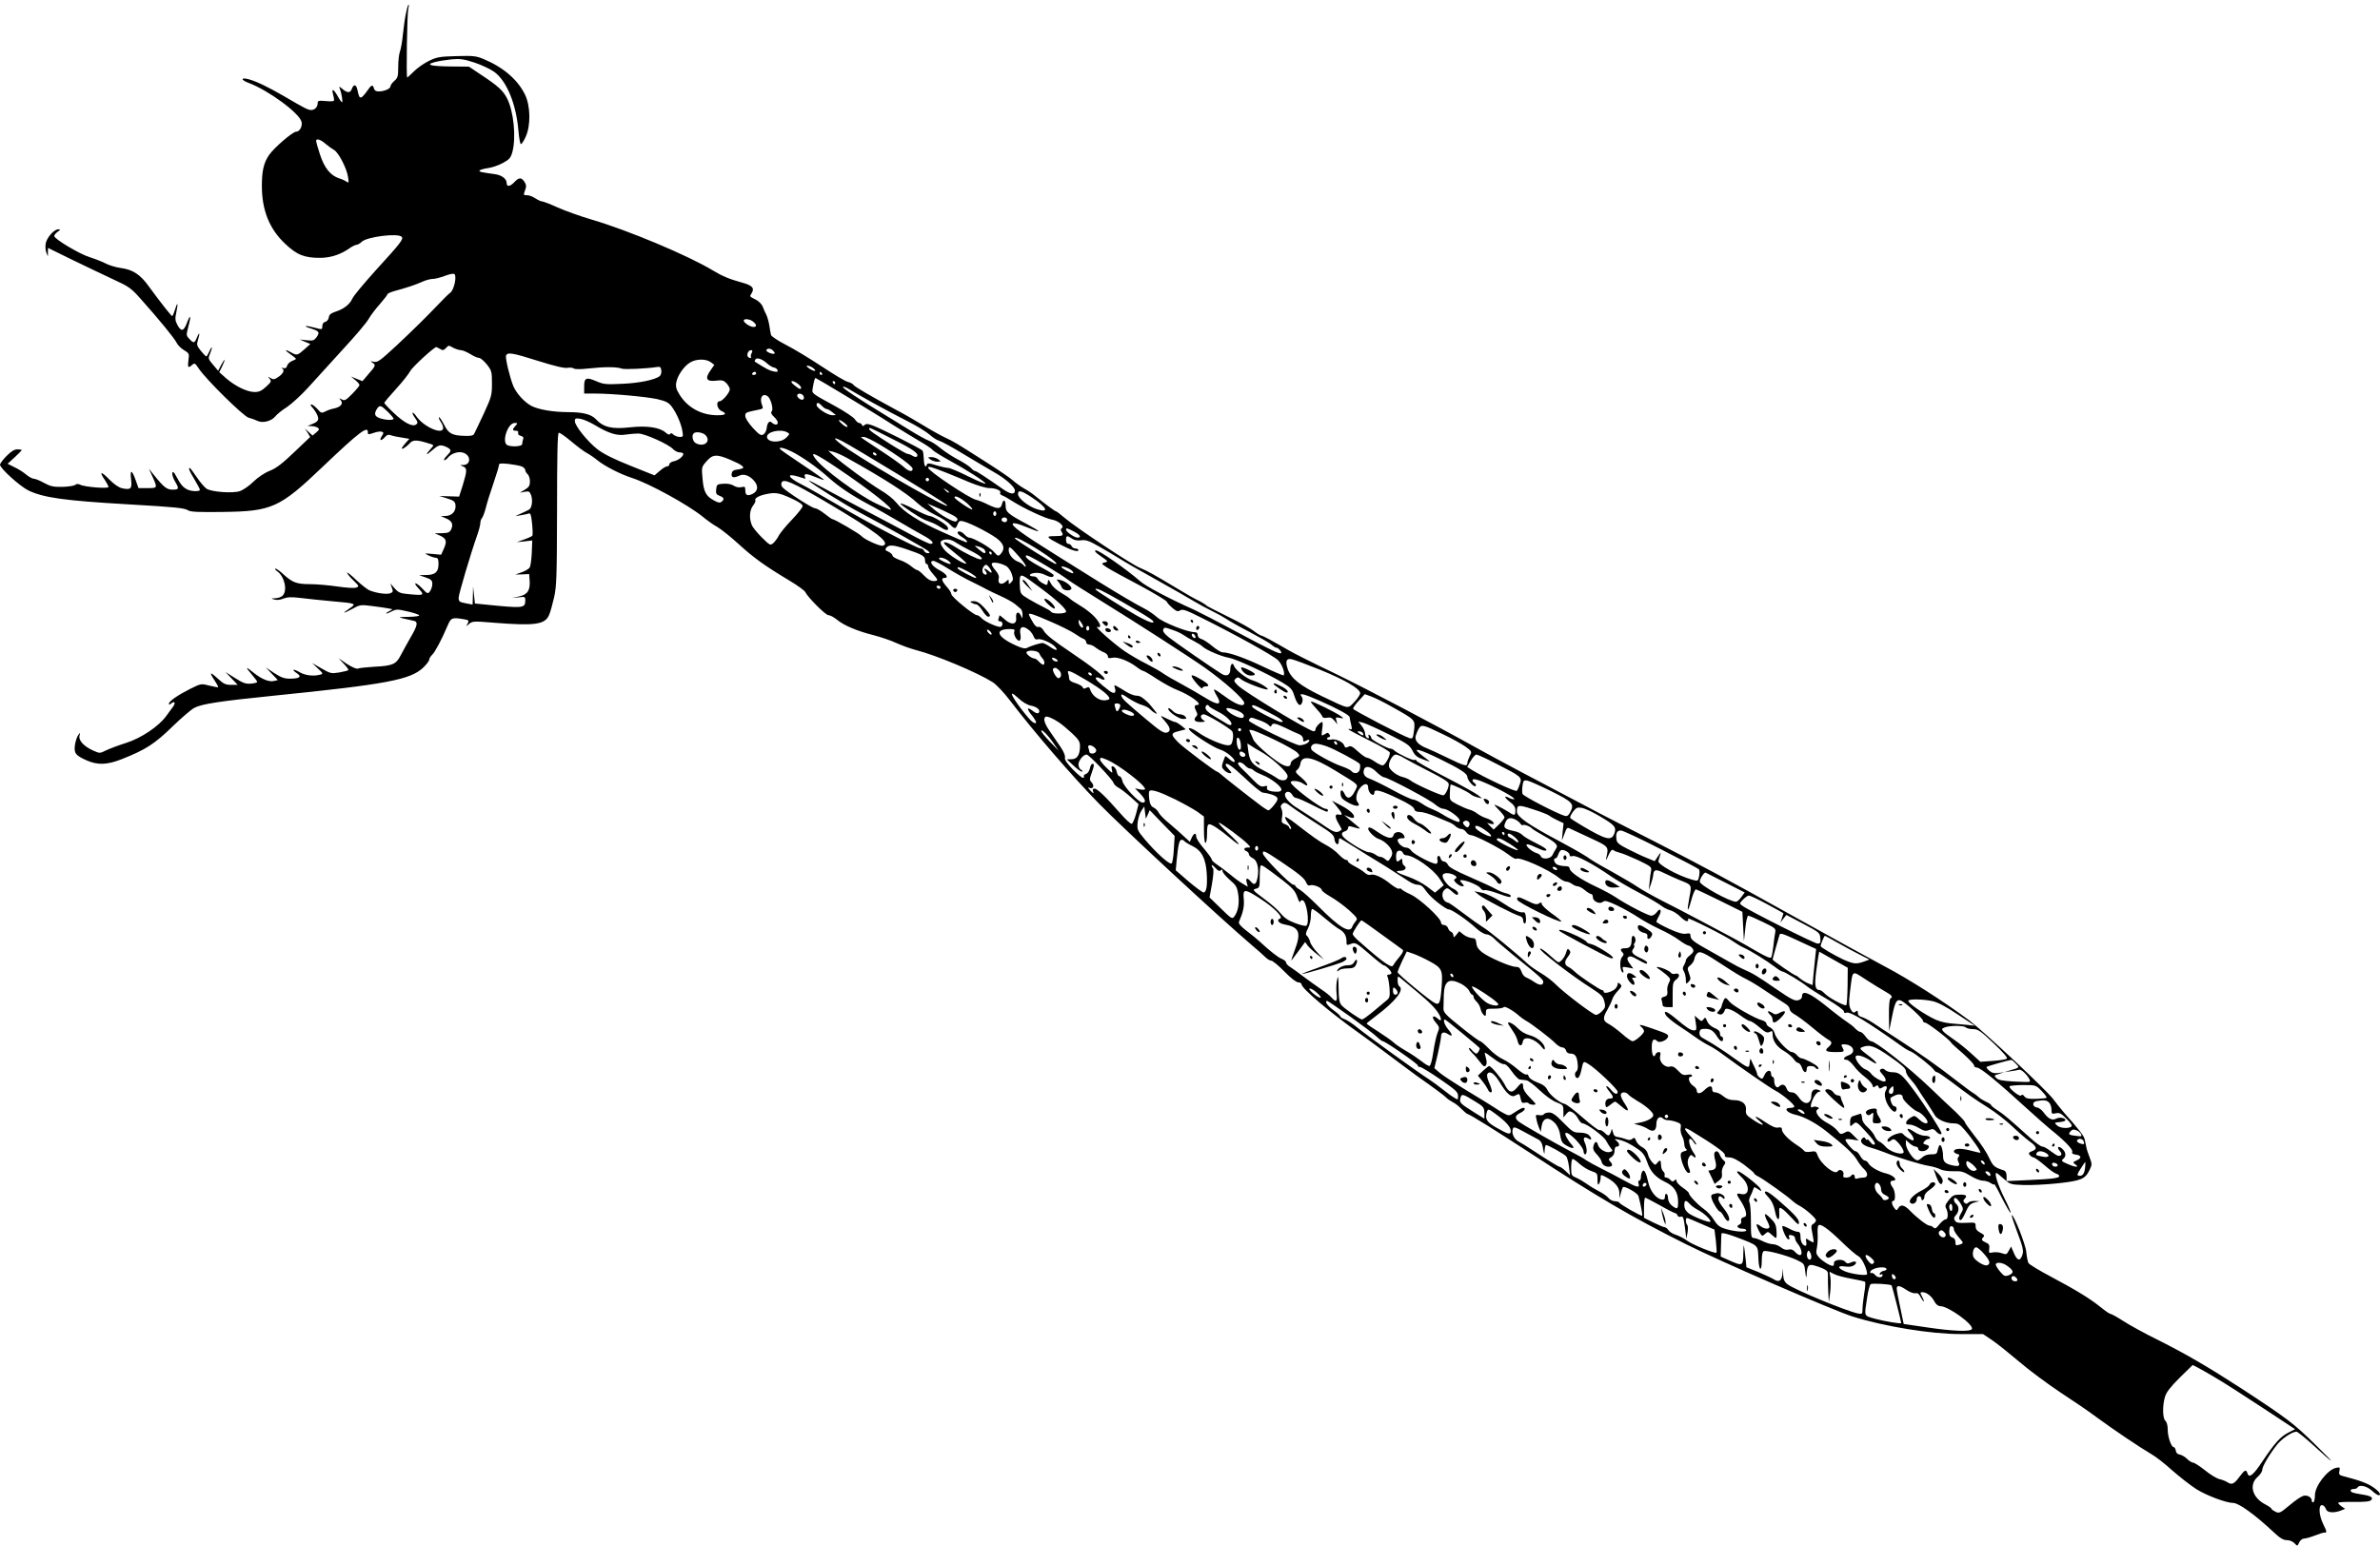 <?xml version="1.0" standalone="no"?>
<!DOCTYPE svg PUBLIC "-//W3C//DTD SVG 20010904//EN"
 "http://www.w3.org/TR/2001/REC-SVG-20010904/DTD/svg10.dtd">
<svg version="1.0" xmlns="http://www.w3.org/2000/svg"
 width="1536pt" height="998pt" viewBox="0 0 1536 998"
 preserveAspectRatio="xMidYMid meet">
<g transform="translate(0,998) scale(0.1,-0.1)"
fill="#000000" stroke="none">
<path d="M2620 9894 c-7 -31 -15 -93 -20 -138 -4 -44 -13 -94 -19 -109 -6 -16
-11 -60 -11 -98 0 -61 -3 -72 -25 -91 -14 -12 -25 -28 -25 -35 0 -16 -40 -33
-77 -33 -17 0 -27 7 -30 20 -7 27 -17 23 -45 -19 -13 -19 -29 -36 -35 -39 -13
-4 -17 3 -27 51 -8 34 -24 35 -36 2 -10 -27 -29 -26 -64 4 -18 15 -19 15 -12
-4 11 -29 20 -85 13 -85 -3 0 -16 18 -28 40 -27 48 -41 52 -29 9 5 -18 7 -35
5 -39 -2 -4 -27 -5 -55 -2 -44 4 -50 2 -50 -15 0 -24 -19 -43 -42 -43 -20 0
-40 10 -178 91 -103 59 -173 93 -223 107 -55 15 -55 -4 0 -24 127 -48 325
-194 339 -250 7 -29 -12 -64 -35 -64 -22 0 -143 -104 -175 -151 -34 -50 -46
-102 -46 -199 0 -157 49 -278 150 -373 77 -73 126 -92 230 -91 68 1 132 23
189 64 16 11 35 20 42 20 7 0 23 9 34 20 34 32 232 57 257 32 14 -14 -2 -36
-172 -222 -72 -80 -138 -159 -146 -177 -16 -37 -56 -68 -110 -85 -29 -10 -40
-19 -42 -37 -2 -13 -12 -26 -23 -28 -12 -3 -19 -14 -19 -28 0 -23 0 -23 -52
-9 -61 16 -77 11 -21 -6 53 -17 58 -24 37 -55 -17 -23 -24 -25 -64 -21 l-45 5
34 -15 34 -14 -39 -35 c-44 -39 -49 -40 -84 -20 -42 24 -47 17 -7 -10 20 -14
37 -28 37 -31 0 -2 -12 -9 -26 -14 -14 -6 -28 -19 -31 -30 -4 -15 -11 -19 -27
-15 -11 2 -15 2 -8 -1 21 -10 13 -32 -19 -55 -28 -19 -34 -20 -53 -9 -19 12
-20 12 -6 -4 13 -17 11 -21 -23 -52 -28 -26 -45 -34 -74 -34 -48 0 -125 38
-183 88 l-45 40 18 36 c24 51 21 59 -5 12 l-20 -39 -33 39 c-32 38 -33 40 -19
73 8 19 13 36 10 38 -2 2 -9 -10 -16 -27 -7 -16 -15 -30 -19 -30 -3 0 -19 16
-35 36 -26 33 -28 39 -18 72 14 45 9 53 -8 12 -15 -36 -20 -37 -48 -7 -21 22
-21 24 -6 81 19 71 13 83 -10 21 -21 -54 -37 -57 -61 -12 -15 28 -16 41 -7 82
13 62 8 71 -9 16 -7 -23 -15 -41 -18 -41 -6 1 -74 87 -150 191 -55 77 -102
108 -178 119 -33 4 -80 18 -104 31 -24 12 -70 30 -102 40 -65 20 -227 117
-227 136 0 6 10 19 22 27 19 14 20 16 4 16 -27 0 -74 -53 -81 -91 -3 -19 -2
-45 4 -59 l10 -25 0 27 1 28 159 -78 c87 -42 206 -99 264 -126 98 -45 113 -55
175 -125 119 -133 221 -258 233 -285 7 -14 28 -35 47 -46 33 -20 34 -23 28
-65 -6 -48 -2 -53 24 -30 16 14 19 12 43 -24 47 -70 289 -309 322 -317 17 -4
42 -13 56 -20 34 -17 91 -2 116 29 10 13 43 40 75 60 31 21 92 77 135 124 43
48 143 157 221 243 79 85 156 175 170 200 14 25 48 69 74 98 26 30 48 58 48
62 0 5 19 14 43 21 79 21 142 42 183 61 22 10 52 18 67 18 15 0 50 9 79 20 31
12 56 16 61 11 16 -16 -3 -101 -26 -119 -12 -9 -43 -39 -69 -67 -97 -101 -166
-169 -280 -276 -105 -97 -121 -109 -145 -104 -23 5 -25 4 -10 -5 24 -15 22
-21 -24 -73 l-40 -47 -37 15 -37 15 28 -23 c15 -12 27 -27 27 -32 0 -5 -21
-31 -47 -57 -40 -41 -49 -46 -67 -36 -19 10 -20 10 -7 -5 18 -22 1 -43 -42
-53 -18 -3 -44 -12 -58 -20 -24 -12 -28 -10 -51 17 -15 16 -32 29 -39 29 -8 0
-4 -9 9 -22 11 -13 25 -35 31 -50 11 -29 4 -40 -40 -57 l-24 -10 25 -1 c14 0
32 -5 40 -10 13 -9 11 -13 -9 -31 l-24 -20 -25 23 -25 23 18 -27 17 -28 -102
-97 c-77 -74 -116 -104 -158 -121 -34 -13 -77 -42 -107 -71 -27 -27 -67 -54
-88 -61 -47 -15 -182 -5 -214 16 -12 8 -41 41 -63 74 -22 33 -43 60 -45 60
-11 0 -3 -19 30 -74 19 -32 35 -62 35 -67 0 -13 -58 -11 -83 3 -27 14 -41 31
-69 83 -16 30 -23 35 -26 22 -2 -10 6 -34 17 -53 28 -48 27 -54 -15 -54 -37 0
-56 14 -121 95 l-32 40 18 -40 c39 -86 40 -85 -26 -85 l-59 0 -18 50 c-25 70
-38 73 -30 7 7 -62 -1 -70 -59 -58 -22 6 -51 26 -81 56 -53 55 -69 55 -31 0
14 -21 25 -42 25 -48 0 -12 -156 0 -183 15 -12 6 -23 6 -31 -1 -7 -6 -44 -12
-83 -13 -59 -1 -77 3 -118 25 -26 15 -56 27 -65 27 -10 0 -33 12 -51 27 -17
15 -52 37 -76 48 l-44 22 46 42 c25 23 45 44 45 46 0 3 -13 5 -28 5 -20 0 -40
-13 -70 -43 -23 -23 -42 -49 -42 -56 0 -23 128 -139 183 -166 97 -47 232 -66
647 -90 309 -18 359 -23 385 -39 15 -10 72 -12 220 -10 321 4 369 26 649 293
234 223 294 269 290 219 -1 -13 4 -13 37 -2 21 8 45 11 53 8 13 -5 13 -9 -1
-30 -18 -29 -3 -32 21 -5 13 15 24 18 39 12 12 -5 44 -11 71 -15 l48 -8 -19
-21 c-11 -12 -23 -28 -28 -35 -11 -20 25 0 50 28 20 23 48 22 123 -2 34 -10
34 -10 14 -32 -38 -42 -35 -50 6 -13 35 30 47 36 70 31 15 -4 34 -13 42 -20
12 -12 10 -18 -15 -44 -16 -16 -24 -30 -18 -30 6 0 17 7 24 17 23 28 69 42
100 31 49 -17 49 -77 0 -79 -25 0 -25 0 -3 -9 28 -12 27 -26 -1 -120 l-24 -75
-64 2 -64 2 40 -12 c56 -17 65 -24 65 -56 0 -35 -28 -61 -66 -61 l-29 -1 33
-14 c39 -17 49 -38 34 -71 -10 -20 -19 -24 -59 -25 l-48 -1 33 -14 c43 -19 48
-37 27 -84 l-18 -40 -56 5 c-55 5 -55 5 -26 -9 17 -9 38 -15 48 -16 13 0 17
-9 17 -39 0 -52 -20 -71 -78 -72 l-47 -1 43 -15 c35 -12 42 -19 42 -42 0 -15
-7 -36 -15 -47 -14 -18 -16 -18 -51 19 -38 40 -63 44 -27 4 44 -48 42 -50 -43
-43 -72 6 -81 10 -107 39 l-28 32 10 -28 c9 -24 8 -29 -11 -36 -23 -8 -84 0
-131 18 -16 6 -55 37 -88 68 -32 31 -59 52 -59 47 0 -6 18 -28 40 -49 38 -37
39 -40 19 -47 -12 -5 -66 -1 -122 7 -55 8 -133 15 -173 15 -89 0 -115 10 -171
60 -23 22 -48 40 -55 40 -7 0 -2 -7 10 -16 48 -33 69 -125 36 -158 -8 -9 -30
-16 -47 -17 -30 -1 -31 -1 -7 -8 15 -5 39 -3 59 6 27 10 51 11 110 4 42 -5
132 -15 201 -21 160 -14 162 -15 117 -46 -52 -35 -46 -37 16 -4 50 28 55 28
127 19 41 -5 88 -12 104 -15 l30 -6 -25 -14 c-33 -18 -15 -18 21 1 27 14 37
14 100 -1 38 -8 72 -20 75 -25 4 -5 -25 -9 -67 -10 -69 -1 -71 -2 -33 -11 22
-5 50 -11 63 -14 32 -6 28 -29 -19 -109 -22 -39 -51 -91 -64 -116 -29 -56 -51
-66 -170 -72 -49 -3 -97 -8 -106 -12 -9 -3 -37 9 -70 30 l-54 37 34 -36 c19
-20 32 -38 29 -41 -3 -3 -30 -10 -59 -15 -51 -8 -57 -7 -114 26 l-60 35 36
-35 c35 -32 36 -35 15 -40 -43 -12 -96 -5 -131 15 -42 25 -58 20 -19 -6 34
-22 18 -35 -46 -35 -35 0 -57 8 -100 36 l-55 37 39 -41 39 -41 -25 -6 c-31 -8
-80 12 -132 54 -52 42 -55 39 -12 -11 20 -23 36 -45 36 -49 0 -4 -18 -9 -40
-11 -33 -3 -51 3 -103 36 l-62 39 40 -42 39 -41 -42 0 c-36 0 -49 6 -87 41
-51 47 -57 42 -19 -14 14 -21 24 -40 22 -42 -1 -2 -27 3 -56 10 -54 14 -54 14
-125 -21 -81 -41 -137 -80 -137 -96 0 -7 6 -6 15 2 23 19 30 4 11 -22 -9 -13
-29 -40 -44 -60 -48 -66 -161 -142 -259 -173 -48 -15 -106 -37 -129 -48 -40
-20 -40 -20 -85 0 -59 27 -93 65 -86 95 6 22 5 22 -8 4 -8 -10 -17 -38 -21
-62 -8 -55 3 -69 74 -101 73 -32 133 -30 229 8 152 60 211 98 325 209 60 58
124 113 143 122 47 25 165 43 510 78 733 74 884 103 967 182 21 20 38 43 38
51 0 7 9 22 19 31 18 17 60 95 100 189 22 51 28 53 103 41 34 -6 36 -8 26 -28
-11 -21 -11 -21 10 -2 20 17 30 18 160 7 265 -21 330 -12 356 51 8 18 22 69
32 113 16 71 18 134 19 569 0 338 3 490 11 493 6 2 42 -23 81 -56 39 -33 84
-66 99 -74 16 -8 47 -29 69 -47 48 -39 150 -91 225 -115 111 -36 357 -171 453
-248 29 -24 72 -55 98 -69 25 -15 88 -65 140 -113 95 -86 162 -135 327 -234
50 -30 94 -62 99 -72 17 -35 131 -149 149 -149 11 0 35 -13 55 -29 44 -37 131
-74 239 -101 46 -12 111 -34 145 -50 33 -15 90 -36 125 -45 133 -34 397 -145
497 -208 23 -15 73 -67 112 -119 157 -205 393 -479 571 -662 154 -158 788
-745 989 -916 36 -30 75 -65 87 -77 13 -13 30 -23 38 -23 9 0 47 -31 85 -70
42 -43 77 -70 90 -70 11 0 21 -6 21 -13 0 -26 188 -185 376 -318 34 -24 122
-89 195 -144 73 -55 152 -113 175 -130 100 -70 180 -129 189 -140 6 -7 24 -19
40 -28 17 -8 43 -29 59 -46 17 -17 34 -31 38 -31 11 0 184 -108 403 -251 434
-284 654 -413 1004 -588 225 -113 945 -425 1075 -467 206 -65 507 -114 699
-114 l145 0 58 -39 c33 -22 111 -85 175 -139 64 -55 183 -143 264 -197 81 -53
189 -126 239 -164 103 -76 277 -193 349 -235 27 -15 88 -62 135 -105 48 -42
117 -96 154 -120 65 -42 196 -91 241 -91 35 0 139 -75 259 -187 42 -40 64 -53
87 -53 17 0 38 -8 49 -20 19 -20 19 -20 30 5 7 14 20 25 31 25 11 0 43 9 71
20 28 11 54 19 58 19 21 -3 20 5 -3 51 -34 67 -33 145 1 122 6 -4 13 -15 17
-25 7 -20 51 -23 94 -6 l28 11 -22 15 c-13 9 -23 19 -23 24 0 4 45 7 99 6 71
-1 104 2 113 11 17 17 0 28 -60 37 -24 4 -51 9 -58 12 -21 8 -17 23 5 23 11 0
23 4 26 10 12 20 58 10 92 -20 18 -17 38 -30 43 -30 21 0 8 21 -29 48 -37 27
-87 46 -187 72 -37 9 -41 12 -36 36 5 25 3 26 -24 20 -55 -14 -134 -117 -134
-176 0 -21 -4 -42 -10 -45 -5 -3 -10 0 -10 8 0 23 -27 40 -55 33 -14 -4 -54
-31 -89 -61 -60 -50 -66 -53 -90 -42 -14 7 -26 15 -26 19 0 4 -18 17 -39 28
-85 43 -109 127 -51 178 17 15 30 35 30 46 0 22 48 103 97 164 32 39 96 82
124 82 6 0 50 -35 97 -77 157 -144 168 -147 27 -9 -142 140 -185 172 -475 362
-218 141 -356 222 -539 314 -88 43 -191 100 -229 125 -39 25 -75 45 -81 45 -6
0 -34 19 -63 43 -70 56 -154 108 -321 197 -76 40 -142 80 -146 89 -5 9 -11 41
-14 71 -4 49 -83 247 -94 237 -2 -2 12 -44 30 -93 44 -116 49 -138 37 -168
-14 -38 -32 -32 -53 17 l-18 42 -15 -27 c-13 -25 -17 -26 -45 -16 -16 6 -42 8
-58 5 -25 -5 -27 -4 -23 23 3 24 -1 32 -22 41 -29 13 -31 20 -15 36 8 8 3 16
-20 27 -22 12 -31 24 -31 42 0 25 -1 25 -61 22 -49 -2 -64 0 -72 14 -9 13 -7
21 6 36 21 23 22 55 2 72 -18 15 -20 43 -3 38 7 -3 21 -19 32 -37 18 -32 18
-34 1 -63 -12 -21 -14 -33 -7 -40 8 -8 18 6 36 45 20 46 30 58 58 66 l33 9
-30 1 c-17 1 -36 -4 -43 -11 -9 -9 -15 -9 -24 0 -9 9 -9 15 0 24 21 21 13 28
-30 28 -37 0 -47 -5 -71 -35 -22 -28 -26 -39 -17 -54 15 -29 13 -71 -4 -71 -8
0 -26 -15 -40 -32 -20 -26 -28 -30 -38 -20 -6 6 -18 12 -26 12 -15 0 -81 50
-127 98 -35 36 -59 41 -74 15 -10 -17 -12 -17 -26 1 -17 23 -20 46 -5 46 15 0
12 64 -5 86 -19 25 -19 44 0 44 37 0 7 34 -40 46 -48 11 -103 42 -115 64 -6
11 -17 20 -25 20 -8 0 -21 14 -30 30 -9 17 -22 30 -30 30 -14 0 -65 59 -65 75
0 4 19 5 43 1 l42 -7 -32 32 c-30 31 -34 32 -58 19 -24 -13 -28 -12 -48 14
-12 15 -42 37 -65 49 -52 27 -85 73 -62 87 12 8 12 10 -2 15 -10 4 -21 4 -27
1 -19 -12 -19 10 -1 51 10 23 26 43 37 46 17 4 17 4 1 12 -28 12 -48 -2 -48
-33 0 -59 -43 -69 -79 -17 -16 24 -31 35 -48 35 -16 0 -27 8 -33 25 -10 27
-29 32 -48 13 -16 -16 -32 5 -32 40 0 12 -4 22 -10 22 -5 0 -10 9 -10 20 0 30
-29 24 -43 -9 -11 -25 -15 -27 -30 -16 -9 7 -17 17 -17 23 0 6 -7 23 -14 39
-8 15 -18 37 -23 48 -6 17 -8 14 -11 -13 -4 -41 -5 -40 -107 33 -44 32 -104
71 -133 89 -29 17 -61 36 -70 41 -10 6 -16 19 -14 33 3 18 10 22 36 22 36 0
54 -12 79 -52 19 -31 37 -37 37 -13 0 8 -4 15 -10 15 -5 0 -10 9 -10 21 0 14
-11 25 -36 35 -23 10 -40 26 -47 44 -10 25 -12 27 -23 12 -11 -15 -14 -15 -34
3 l-23 20 7 -47 c6 -42 5 -48 -11 -48 -22 0 -49 18 -119 77 -56 47 -82 56 -64
23 6 -12 41 -41 78 -66 37 -24 90 -61 117 -80 28 -20 66 -43 85 -52 19 -9 60
-35 90 -58 115 -85 302 -214 338 -233 43 -22 122 -88 122 -102 0 -5 -11 -9
-25 -9 -49 0 -23 -33 35 -45 50 -11 126 -51 190 -101 122 -96 182 -151 204
-189 13 -22 33 -49 45 -59 29 -27 28 -56 -3 -56 -13 0 -31 -3 -40 -6 -11 -4
-16 -1 -16 10 0 18 -15 22 -25 6 -3 -5 -17 -10 -30 -10 -18 0 -22 4 -18 20 6
23 -24 40 -37 21 -16 -28 -108 45 -130 103 -9 26 -14 28 -45 23 -22 -4 -38 -1
-42 6 -5 7 -26 24 -48 38 -54 35 -95 78 -95 99 0 13 -6 16 -24 13 -17 -4 -43
8 -85 36 -62 43 -83 45 -33 4 41 -34 11 -27 -44 10 -43 29 -49 36 -46 64 4 39
-26 63 -79 63 -25 0 -47 8 -67 25 -17 14 -39 25 -51 25 -14 0 -21 6 -21 20 0
27 -19 25 -51 -6 -27 -26 -49 -26 -49 0 0 8 -11 21 -25 30 -24 16 -35 56 -15
56 6 0 10 4 10 10 0 5 -13 7 -30 4 -25 -5 -35 -1 -60 26 -23 24 -36 31 -53 26
-34 -8 -72 33 -63 68 5 20 3 26 -9 26 -9 0 -18 -7 -21 -15 -11 -28 -24 -4 -24
46 0 49 13 62 36 39 13 -13 60 5 68 26 7 17 -2 22 -98 55 -83 29 -97 31 -71 9
8 -7 15 -18 15 -25 0 -16 -56 -65 -74 -65 -7 0 -38 21 -68 48 -30 26 -69 55
-87 64 -37 20 -39 38 -7 92 13 23 27 52 31 66 4 14 20 39 37 56 25 27 27 32
13 44 -12 10 -15 10 -15 -2 0 -8 -8 -22 -17 -31 -23 -20 -73 -33 -73 -18 0 6
-5 11 -10 11 -14 0 -153 94 -177 119 -10 10 -28 24 -40 30 -28 14 -29 35 -3
68 16 21 18 29 8 41 -10 12 -13 10 -20 -13 -7 -29 -35 -65 -50 -65 -5 0 -31
21 -58 46 -27 25 -54 44 -61 42 -16 -5 200 -173 335 -258 60 -39 72 -51 80
-83 8 -32 7 -40 -14 -62 -13 -14 -31 -25 -40 -25 -18 0 -207 143 -261 198 -20
20 -62 53 -95 72 -32 19 -70 46 -85 60 -75 70 -255 218 -290 237 -21 13 -78
53 -125 89 -47 36 -91 67 -97 68 -38 6 -52 61 -22 86 13 11 19 9 38 -7 34 -31
47 -36 47 -18 0 8 -15 23 -34 31 -31 15 -66 59 -66 82 0 17 28 22 60 11 32
-12 38 -24 18 -33 -16 -6 27 -46 50 -46 13 0 12 3 -3 20 -15 16 -15 20 -3 20
31 0 109 -33 122 -51 7 -11 19 -17 27 -14 8 3 45 -6 83 -20 76 -28 86 -29 86
-16 0 5 -14 12 -31 16 -17 4 -46 16 -65 27 -18 11 -93 45 -166 77 -93 40 -136
64 -143 79 -5 12 -17 22 -26 22 -9 0 -19 9 -22 21 -3 12 -10 18 -15 15 -6 -3
-8 -15 -5 -25 3 -10 0 -22 -6 -25 -14 -9 -148 60 -163 84 -7 11 -22 20 -34 20
-22 0 -54 28 -54 48 0 7 11 12 25 12 23 0 24 2 15 20 -15 27 -60 27 -67 -1 -7
-27 -42 -19 -101 21 -44 31 -62 37 -62 21 0 -16 43 -58 67 -65 33 -10 73 -46
84 -74 7 -18 5 -31 -7 -49 -14 -23 -17 -23 -33 -9 -10 9 -24 16 -32 16 -8 0
-23 7 -33 15 -11 8 -30 15 -42 15 -13 0 -57 21 -98 48 -77 48 -94 75 -56 87
11 3 20 13 20 21 0 11 6 14 20 10 66 -19 67 -19 35 7 -16 14 -41 34 -55 46
l-25 21 28 -11 c15 -7 30 -10 33 -6 13 13 -19 46 -78 77 l-62 33 32 -39 c37
-45 40 -58 12 -51 -27 7 -26 -18 1 -62 11 -18 19 -34 17 -36 -32 -25 -43 -22
-131 39 -49 33 -117 77 -150 98 -59 35 -94 78 -82 98 10 17 34 11 45 -10 6
-11 17 -20 26 -20 8 0 54 -20 103 -45 95 -48 101 -50 101 -35 0 6 -6 10 -14
10 -30 0 -226 148 -226 171 0 15 54 10 78 -7 43 -30 37 -2 -8 36 -41 35 -43
40 -28 52 9 7 18 24 20 37 8 62 77 49 230 -45 157 -96 145 -83 122 -130 -23
-47 -49 -55 -65 -20 -16 34 -31 33 -27 -1 2 -22 14 -34 53 -55 50 -27 81 -24
56 6 -16 19 -6 67 20 95 26 28 49 27 49 -2 0 -23 17 -47 32 -47 4 0 8 7 8 16
0 24 44 13 157 -42 62 -29 97 -52 100 -65 4 -14 14 -19 37 -19 17 0 58 -12 91
-26 33 -14 74 -31 91 -38 17 -6 39 -19 48 -29 10 -9 26 -17 37 -17 10 0 24 -9
31 -20 7 -11 21 -20 31 -20 25 0 186 -82 239 -123 26 -20 49 -33 51 -30 18 18
213 -68 280 -124 16 -13 36 -23 46 -23 9 0 26 -7 37 -15 10 -8 27 -15 36 -15
9 0 30 -11 46 -25 17 -14 35 -25 41 -25 6 0 11 -9 11 -20 0 -28 44 -48 65 -30
12 10 28 6 92 -24 42 -20 102 -54 132 -74 31 -21 94 -56 141 -78 46 -21 103
-53 126 -71 23 -17 50 -33 59 -35 10 -1 23 -11 29 -21 9 -15 6 -22 -16 -41
-16 -12 -28 -27 -28 -34 0 -7 -6 -21 -12 -32 -10 -16 -10 -24 0 -40 6 -11 12
-34 12 -52 0 -30 1 -31 17 -15 15 15 16 21 4 54 -13 34 -12 38 10 55 12 11 23
28 24 39 1 11 9 27 17 35 19 19 38 11 181 -83 53 -35 114 -72 135 -81 20 -10
57 -31 81 -47 47 -32 129 -85 173 -113 16 -9 28 -25 28 -34 0 -10 13 -24 29
-33 16 -8 67 -45 113 -83 45 -38 93 -74 106 -81 27 -14 28 -26 3 -48 -29 -24
-17 -33 45 -33 58 0 59 1 44 31 -9 16 -7 19 10 19 61 0 83 -53 30 -71 -33 -12
-40 -29 -12 -29 9 0 30 -18 46 -39 15 -22 48 -54 71 -71 24 -18 46 -42 49 -53
4 -16 8 -18 19 -8 12 9 16 8 21 -4 5 -13 9 -13 25 -3 26 16 36 6 21 -21 -8
-15 -8 -32 0 -59 10 -39 51 -88 63 -75 12 11 8 33 -7 33 -11 0 -25 27 -26 51
0 4 13 12 29 19 31 13 51 7 51 -14 0 -17 70 -82 97 -91 22 -6 63 -50 63 -66 0
-17 -28 -9 -55 17 -27 25 -30 26 -54 11 -35 -21 -40 -48 -9 -45 13 1 41 -9 62
-22 32 -19 43 -22 66 -13 23 9 31 7 44 -8 15 -18 36 -26 36 -13 0 15 -109 184
-176 274 -78 105 -95 120 -143 120 -16 0 -36 6 -44 14 -9 9 -19 11 -28 6 -11
-7 -9 -13 9 -33 23 -25 29 -47 12 -47 -20 0 -69 30 -83 49 -7 11 -25 25 -40
30 -28 11 -70 68 -60 84 8 13 52 0 96 -29 58 -38 43 -9 -20 37 -49 37 -54 43
-37 50 50 20 80 10 182 -61 76 -53 102 -76 102 -92 0 -12 12 -34 27 -50 14
-15 36 -43 47 -61 12 -19 39 -61 61 -93 22 -33 44 -68 50 -79 14 -28 73 -55
119 -55 34 0 44 -6 75 -42 52 -60 112 -148 101 -148 -4 0 -36 7 -69 16 -61 15
-101 12 -101 -8 0 -5 9 -12 20 -15 16 -4 18 -9 10 -19 -8 -9 -8 -18 -1 -33 14
-26 3 -32 -44 -21 -42 10 -55 23 -55 60 0 34 -11 70 -20 70 -4 0 -10 -13 -14
-30 -5 -27 -9 -30 -43 -30 -24 0 -45 -7 -60 -22 -19 -17 -28 -20 -41 -12 -27
17 -62 75 -62 102 l0 25 23 -21 c13 -12 31 -22 40 -22 9 0 17 -7 17 -15 0 -18
41 -20 58 -3 17 17 15 25 -10 31 -18 5 -19 8 -8 21 7 9 19 16 27 16 8 0 11 5
8 10 -3 6 -19 10 -35 10 -16 0 -46 11 -66 25 -43 29 -57 25 -26 -8 20 -21 29
-47 17 -47 -10 0 -50 25 -61 39 -9 11 -17 11 -47 2 -37 -12 -64 -37 -54 -48 4
-3 13 0 22 7 12 10 18 10 30 0 29 -24 58 -71 49 -80 -16 -16 -88 8 -114 38
-14 16 -33 32 -43 35 -9 4 -22 19 -28 34 -5 14 -26 40 -45 57 -24 21 -36 41
-37 61 -1 17 -6 29 -10 27 -4 -1 -14 -5 -22 -7 -8 -3 -22 -7 -30 -10 -9 -3
-15 -17 -15 -36 0 -32 0 -32 20 -14 20 18 22 17 84 -51 42 -45 61 -72 55 -79
-7 -7 -17 -1 -29 15 -11 14 -20 21 -20 15 0 -5 -5 -3 -10 5 -7 12 -12 12 -22
2 -20 -20 2 -44 53 -58 24 -7 67 -21 94 -32 74 -30 233 -79 285 -87 25 -4 58
-14 73 -22 17 -8 51 -13 85 -12 48 2 65 -3 108 -29 28 -18 64 -32 80 -32 16 0
40 -7 52 -16 12 -8 22 -12 23 -7 0 4 23 -36 50 -91 28 -54 52 -96 55 -93 3 3
-15 45 -40 94 -41 82 -67 163 -52 163 3 0 25 -17 47 -37 41 -37 44 -38 128
-41 47 -2 148 3 223 11 151 17 175 27 204 87 16 33 16 37 0 80 -10 25 -20 56
-22 70 -3 14 -7 35 -10 47 -4 21 -35 62 -134 173 -21 25 -52 63 -68 85 -41 57
-447 437 -545 511 -164 122 -386 264 -542 346 -88 47 -338 184 -555 305 -494
275 -612 338 -930 501 -140 71 -300 153 -355 182 -431 226 -688 363 -790 420
-269 150 -714 384 -931 489 -128 61 -257 126 -287 144 -104 60 -162 92 -177
95 -8 2 -31 16 -50 31 -19 15 -93 56 -165 91 -71 35 -132 66 -135 69 -8 9 -43
30 -68 41 -13 6 -67 37 -120 69 -153 92 -194 115 -247 137 -57 24 -405 255
-482 320 -28 24 -54 44 -58 44 -6 0 -70 47 -135 100 -14 12 -45 33 -70 47 -25
14 -58 39 -75 54 -16 15 -93 67 -170 116 -201 128 -204 130 -265 159 -30 14
-93 49 -140 78 -47 29 -125 74 -175 100 -159 86 -270 150 -277 162 -4 7 -20
15 -35 19 -16 3 -91 48 -168 99 -77 51 -181 114 -232 140 -51 26 -94 55 -97
64 -2 9 -8 37 -11 62 -4 25 -13 56 -20 70 -7 14 -18 37 -23 52 -6 15 -26 35
-44 44 -43 22 -41 19 -27 42 20 32 4 50 -58 67 -87 24 -132 43 -193 80 -159
96 -544 258 -779 327 -75 22 -175 58 -222 79 -48 22 -93 39 -100 39 -8 0 -27
9 -44 20 -16 11 -40 20 -52 20 -26 0 -26 0 -13 36 8 20 7 32 -5 50 -20 31 -36
30 -65 -1 -28 -30 -50 -32 -50 -7 0 28 -32 52 -76 58 -88 12 -104 15 -99 24 3
4 26 11 53 15 26 3 70 18 97 33 44 24 51 33 62 72 25 96 8 262 -35 346 -26 50
-58 79 -162 148 l-84 56 -111 1 c-60 0 -119 4 -130 8 -17 7 -14 10 20 20 22 6
70 14 108 18 56 5 80 2 150 -21 45 -15 102 -42 127 -60 81 -59 142 -209 156
-382 4 -46 11 -84 16 -84 5 0 19 21 31 48 33 73 31 198 -5 272 -47 96 -140
176 -267 229 -48 20 -67 22 -175 19 -108 -3 -127 -6 -178 -31 -31 -15 -74 -45
-96 -67 -22 -22 -42 -40 -44 -40 -7 0 -1 413 7 443 4 15 5 27 2 27 -3 0 -11
-25 -17 -56z m-518 -843 c18 -15 43 -33 54 -39 28 -15 82 -118 90 -174 6 -36
5 -41 -7 -32 -8 6 -30 17 -50 23 -56 18 -95 66 -124 154 -14 43 -25 82 -25 87
0 19 29 10 62 -19z m2760 -1148 c23 -20 23 -33 0 -33 -21 0 -62 27 -62 41 0
15 42 10 62 -8z m-1936 -168 c16 -8 38 -15 49 -15 11 0 38 -12 60 -25 22 -14
47 -25 57 -25 9 0 31 -19 50 -42 31 -40 33 -47 33 -123 0 -76 -3 -86 -53 -195
-30 -63 -57 -122 -62 -130 -5 -11 -23 -15 -61 -13 -82 2 -105 15 -134 74 -15
28 -29 49 -32 46 -3 -3 2 -16 11 -29 9 -12 16 -30 16 -40 0 -47 -122 5 -170
71 -12 18 -24 30 -27 27 -3 -3 4 -18 16 -34 18 -25 19 -32 7 -41 -22 -19 -78
10 -146 75 -33 31 -60 60 -60 64 0 3 34 44 76 90 42 46 83 98 92 116 14 26
153 154 168 154 2 0 13 -6 24 -12 16 -10 23 -10 37 5 21 20 15 20 49 2z m2062
-17 c21 -21 13 -27 -18 -17 -16 6 -27 15 -24 20 7 13 28 11 42 -3z m-137 -17
c-6 -10 -7 -21 -4 -25 3 -3 1 -6 -5 -6 -6 0 -13 4 -16 9 -9 14 5 41 20 41 11
0 12 -4 5 -19z m-1376 -51 c108 -34 169 -48 188 -44 15 3 33 1 40 -4 8 -6 43
-6 97 0 101 11 181 11 212 -1 19 -7 164 0 233 11 15 2 21 -3 23 -23 2 -14 -3
-30 -10 -36 -29 -24 -129 -45 -240 -50 -106 -5 -122 -4 -168 16 -67 29 -80 23
-80 -34 l0 -45 68 0 c112 0 331 -20 404 -36 56 -13 73 -22 93 -48 30 -40 61
-109 69 -158 6 -36 5 -38 -18 -38 -13 0 -31 7 -40 15 -10 10 -17 12 -21 4 -5
-7 -14 -4 -29 9 -38 34 -123 46 -230 34 -118 -13 -172 0 -222 54 -29 30 -83
44 -174 44 -98 0 -193 16 -240 40 -44 23 -97 80 -117 128 -23 56 -53 181 -47
197 9 23 38 19 209 -35z m1475 -15 c14 -13 34 -25 44 -27 11 -1 21 -9 24 -17
4 -11 -2 -13 -26 -8 -26 5 -48 17 -121 63 -1 2 0 8 4 14 9 15 44 3 75 -25z
m-362 7 l22 -17 -25 -36 c-37 -52 -26 -73 35 -66 41 5 51 2 69 -17 11 -12 21
-30 21 -38 0 -22 -48 -78 -66 -78 -25 0 -17 -49 11 -62 39 -18 30 -28 -25 -28
-101 0 -189 47 -242 129 -23 36 -28 54 -24 80 7 45 49 107 89 131 40 25 104
25 135 2z m658 -36 c30 -23 12 -27 -21 -6 -18 12 -24 20 -14 20 8 0 24 -6 35
-14z m-366 -36 c0 -5 -7 -10 -16 -10 -8 0 -12 5 -9 10 3 6 10 10 16 10 5 0 9
-4 9 -10z m425 0 c3 -5 1 -10 -4 -10 -6 0 -11 5 -11 10 0 6 2 10 4 10 3 0 8
-4 11 -10z m152 -144 c105 -63 239 -145 299 -184 60 -38 141 -87 180 -110 39
-22 77 -48 84 -57 7 -8 52 -36 99 -62 114 -62 241 -143 241 -154 0 -5 -49 16
-110 46 -60 30 -119 55 -131 55 -12 0 -47 8 -77 17 -42 14 -56 15 -60 5 -8
-26 -18 -10 -20 34 -1 25 -4 50 -8 55 -7 12 -273 146 -325 164 -28 10 -40 11
-49 2 -10 -9 -14 -9 -17 1 -3 6 -11 12 -18 12 -7 0 -20 11 -28 24 -9 13 -65
51 -126 84 -162 89 -152 81 -145 122 7 42 12 60 18 60 2 0 89 -51 193 -114z
m-309 78 c21 -15 30 -34 15 -34 -5 0 -21 11 -38 25 -34 27 -14 36 23 9z m242
6 c0 -5 -2 -10 -4 -10 -3 0 -8 5 -11 10 -3 6 -1 10 4 10 6 0 11 -4 11 -10z
m240 -128 c69 -38 172 -93 228 -121 56 -28 119 -67 140 -85 21 -19 50 -38 64
-41 15 -4 87 -43 160 -88 73 -44 162 -96 196 -116 71 -40 132 -94 132 -117 0
-28 -29 -25 -77 9 -115 80 -171 117 -180 117 -6 0 -18 9 -28 21 -11 11 -49 36
-86 55 -37 20 -86 52 -110 72 -24 20 -57 42 -75 48 -17 6 -73 37 -125 69 -52
32 -125 78 -164 101 -164 100 -265 167 -265 176 0 5 15 1 33 -10 17 -11 88
-51 157 -90z m-442 35 c2 -10 -3 -17 -11 -17 -18 0 -39 24 -30 34 12 12 38 2
41 -17z m-233 5 c19 -14 38 -82 26 -96 -8 -9 -4 -19 14 -36 27 -25 33 -50 12
-50 -7 0 -18 5 -25 12 -16 16 -30 1 -34 -36 -2 -16 -11 -34 -21 -40 -16 -9
-26 -3 -68 42 -29 32 -49 63 -49 77 0 23 0 23 86 41 30 6 31 8 21 33 -17 45 6
77 38 53z m350 -62 c10 -11 24 -20 30 -20 7 0 23 -9 36 -20 l24 -19 -24 -1
c-30 0 -101 47 -101 66 0 20 14 17 35 -6z m-2803 -37 c21 -20 38 -41 38 -45 0
-12 -52 -10 -89 3 -33 12 -38 27 -19 59 18 28 27 25 70 -17z m1336 -86 c90
-54 144 -71 199 -62 27 4 64 7 83 7 41 0 197 -70 224 -101 11 -11 30 -21 43
-21 12 0 23 -4 23 -9 0 -17 -32 -42 -61 -48 -16 -3 -29 -12 -29 -19 0 -8 -7
-14 -15 -14 -8 0 -29 -13 -47 -29 l-34 -29 -155 62 c-108 43 -172 75 -213 106
-65 51 -146 152 -146 182 0 18 5 20 35 15 20 -3 61 -21 93 -40z m1612 13 c14
-10 22 -21 19 -25 -4 -3 -20 5 -35 19 -34 30 -21 35 16 6z m-2123 -18 c-22
-24 -21 -32 3 -32 12 0 17 -5 14 -14 -3 -8 4 -16 17 -19 15 -4 20 -11 15 -22
-3 -9 -6 -23 -6 -31 0 -15 -63 -20 -94 -8 -41 16 0 144 45 144 21 0 21 -1 6
-18z m2432 -85 c136 -68 175 -96 158 -114 -4 -4 -17 -2 -27 5 -11 7 -25 12
-31 12 -7 0 -48 23 -93 51 -126 80 -156 101 -156 110 0 12 -11 17 149 -64z
m-679 43 c18 -10 18 -11 -6 -35 -36 -36 -124 -32 -124 6 0 33 87 52 130 29z
m-526 -19 c37 -41 -11 -80 -64 -51 -19 10 -28 49 -13 63 13 14 60 6 77 -12z
m1123 -60 c119 -71 213 -140 213 -157 0 -22 -26 -17 -57 12 -15 14 -75 57
-133 95 -58 38 -114 75 -125 83 l-20 15 20 1 c11 0 57 -22 102 -49z m-244 23
c78 -40 651 -389 675 -411 62 -57 -433 222 -635 358 -91 62 -113 90 -40 53z
m-320 -70 c65 -33 166 -104 233 -165 66 -59 145 -113 259 -174 50 -26 137 -76
195 -110 58 -34 129 -75 159 -91 56 -30 76 -54 46 -54 -10 0 -70 29 -134 64
-64 34 -183 98 -266 141 -82 43 -206 110 -275 147 -69 38 -118 63 -110 55 26
-25 231 -153 325 -203 180 -95 430 -236 445 -250 12 -12 12 -14 -3 -14 -10 0
-20 7 -23 15 -4 8 -13 15 -22 15 -24 0 -364 179 -540 284 -87 51 -190 110
-230 130 -86 43 -101 74 -24 51 26 -8 48 -15 49 -15 1 0 0 7 -3 15 -8 21 15
19 72 -5 26 -11 49 -19 51 -17 2 2 -60 46 -137 97 -78 52 -143 97 -146 102
-10 16 28 7 79 -18z m349 -37 c234 -130 390 -229 459 -294 26 -24 78 -59 116
-77 38 -18 80 -45 93 -60 31 -32 38 -32 50 0 9 22 14 25 38 19 51 -13 194 -88
229 -121 36 -34 38 -60 8 -93 -12 -12 -18 -9 -40 17 -24 29 -134 92 -160 92
-7 0 -20 9 -30 20 -19 21 -45 27 -45 11 0 -6 14 -18 30 -28 26 -15 40 -33 26
-33 -3 0 -71 29 -151 65 -156 69 -252 130 -302 193 -17 21 -63 58 -102 80 -74
45 -242 168 -301 221 l-35 32 30 -6 c17 -4 56 -21 87 -38z m193 23 c3 -5 2
-10 -4 -10 -5 0 -13 5 -16 10 -3 6 -2 10 4 10 5 0 13 -4 16 -10z m-246 -94
c203 -137 367 -266 337 -266 -4 0 -44 18 -89 39 -118 56 -346 224 -395 291
-39 52 -2 36 147 -64z m-697 57 c74 -31 99 -50 77 -57 -8 -3 -25 -6 -39 -8
-17 -2 -26 -10 -28 -25 -4 -26 13 -30 51 -12 31 14 71 -3 100 -42 23 -32 16
-62 -19 -78 -32 -14 -44 -7 -44 26 0 22 -3 24 -25 19 -16 -4 -34 0 -49 9 -15
10 -40 15 -68 13 -40 -3 -43 -5 -46 -36 -3 -27 1 -34 22 -42 29 -11 33 -22 13
-38 -10 -9 -22 -7 -47 7 -54 28 -69 57 -76 142 -7 74 -6 76 26 112 39 45 65
47 152 10z m-1346 -43 c13 -5 24 -16 24 -24 0 -7 7 -19 15 -26 8 -7 15 -28 15
-46 0 -28 -6 -38 -32 -54 l-33 -20 31 6 c28 5 32 3 42 -23 11 -33 5 -79 -12
-91 -6 -4 -29 -15 -51 -25 l-40 -18 38 6 c21 4 44 8 51 11 10 4 15 -14 20 -66
4 -40 5 -75 1 -78 -4 -4 -27 -15 -53 -24 l-47 -17 50 5 50 6 -3 -79 c-2 -43
-8 -85 -13 -95 -5 -9 -28 -23 -51 -31 l-43 -15 45 1 45 2 3 -39 c5 -64 -12
-93 -66 -105 l-47 -10 43 4 c39 5 42 4 42 -19 0 -52 -10 -53 -265 -27 l-60 6
-6 55 -6 55 -1 -59 -2 -58 -37 7 c-49 9 -53 12 -53 38 0 22 78 285 119 401 12
33 21 69 21 81 0 11 5 26 11 32 5 5 16 34 24 64 7 30 29 101 49 158 20 58 36
111 36 119 0 12 12 13 61 8 33 -4 72 -11 85 -16z m2739 -40 c39 -15 108 -44
155 -64 47 -19 102 -36 123 -36 43 0 81 -16 72 -31 -4 -5 2 -12 12 -16 10 -3
42 -21 71 -40 73 -46 210 -110 253 -117 41 -7 81 -43 62 -54 -8 -5 -9 -13 -3
-22 17 -26 11 -30 -42 -30 -61 0 -58 -6 32 -53 72 -38 120 -53 120 -37 0 5 -9
10 -19 10 -10 0 -21 7 -25 15 -3 8 -12 15 -21 15 -9 0 -15 9 -15 25 0 29 7 31
38 9 15 -11 36 -14 60 -11 30 4 51 -3 117 -41 44 -25 103 -60 130 -77 28 -18
133 -79 235 -135 102 -57 212 -120 245 -140 33 -20 87 -49 120 -65 33 -16 74
-39 90 -50 17 -12 84 -50 150 -84 66 -35 129 -71 141 -82 11 -10 25 -19 31
-19 13 0 38 -29 31 -35 -8 -9 -74 23 -287 137 -113 61 -235 124 -271 141 -166
74 -313 152 -352 186 -89 78 -268 202 -285 199 -13 -2 -5 -13 32 -38 47 -33
49 -34 25 -40 -24 -6 -24 -7 15 -33 22 -14 116 -66 210 -115 93 -50 171 -97
175 -105 3 -8 19 -26 37 -41 26 -22 35 -25 50 -15 16 9 38 2 133 -46 220 -109
469 -247 498 -276 26 -25 48 -85 36 -98 -2 -2 -62 23 -133 57 -118 56 -219 92
-262 92 -9 0 -39 18 -65 40 -27 23 -59 43 -71 46 -14 4 -23 14 -23 25 0 13 -7
19 -21 19 -47 0 -204 63 -241 96 -20 18 -56 43 -80 55 -48 24 -176 99 -288
169 -41 26 -167 105 -280 175 -224 139 -296 193 -283 206 6 6 40 -3 83 -21
104 -43 108 -37 12 15 -128 68 -142 81 -142 121 0 40 -15 45 -24 9 -8 -31 -27
-32 -91 -1 -27 14 -61 27 -75 30 -44 9 -310 187 -310 207 0 12 18 7 115 -31z
m-111 -51 c-3 -5 -10 -7 -15 -3 -5 3 -7 10 -3 15 3 5 10 7 15 3 5 -3 7 -10 3
-15z m-654 -144 c321 -190 411 -260 358 -277 -17 -6 -119 40 -138 62 -14 16
-175 110 -189 110 -3 0 -26 16 -50 35 -24 19 -52 35 -62 35 -18 0 -188 110
-210 136 -6 7 -9 20 -5 29 11 29 71 3 296 -130z m784 66 c-2 -3 -12 3 -22 13
-16 17 -16 18 5 5 12 -7 20 -15 17 -18z m532 -29 c103 -68 120 -106 32 -77
-55 19 -118 70 -118 96 0 28 20 24 86 -19z m-1552 -7 c49 -22 76 -40 76 -51 0
-9 -31 -48 -69 -88 -38 -39 -75 -85 -84 -101 -8 -17 -24 -38 -35 -49 -21 -18
-22 -17 -76 36 -30 30 -60 66 -65 82 -17 43 -13 95 9 123 11 14 18 29 15 33
-8 12 18 29 61 39 66 15 89 12 168 -24z m1136 -32 c22 -20 38 -38 35 -41 -6
-6 -115 67 -115 78 0 16 40 -3 80 -37z m-99 -74 c39 -19 48 -33 29 -44 -13 -8
-95 37 -145 80 l-40 35 59 -25 c32 -14 76 -35 97 -46z m289 6 c0 -8 -4 -15
-10 -15 -5 0 -10 7 -10 15 0 8 5 15 10 15 6 0 10 -7 10 -15z m70 -40 c0 -8 -6
-15 -14 -15 -17 0 -28 14 -19 24 12 12 33 6 33 -9z m430 -75 c41 -21 52 -40
24 -40 -19 0 -74 38 -74 51 0 13 6 12 50 -11z m-337 -56 c107 -55 250 -154
221 -154 -14 0 -264 157 -264 166 0 7 11 4 43 -12z m-422 -17 c19 -12 59 -35
90 -50 62 -30 93 -57 66 -57 -18 0 -104 42 -166 82 -45 28 -78 37 -66 18 3 -6
38 -35 76 -66 39 -31 68 -58 65 -61 -9 -9 -107 51 -137 84 -31 36 -37 58 -16
66 27 11 56 6 88 -16z m-320 -42 c103 -35 119 -44 119 -72 0 -13 5 -23 10 -23
6 0 10 -7 10 -15 0 -8 14 -30 30 -48 37 -42 37 -47 4 -47 -17 0 -38 12 -60 35
-18 19 -37 35 -43 35 -5 0 -23 11 -40 25 -16 14 -50 33 -75 41 -25 9 -46 21
-46 28 0 7 -12 18 -26 25 -21 9 -24 14 -14 26 17 21 45 19 131 -10z m497 3
c13 -11 16 -28 5 -28 -5 0 -21 12 -38 26 -29 24 -29 25 -5 18 14 -3 31 -11 38
-16z m225 -46 c26 -29 47 -58 47 -65 -1 -7 -5 -6 -13 4 -7 9 -22 19 -35 23
-32 11 -62 46 -62 74 0 31 8 27 63 -36z m-173 18 c0 -5 -2 -10 -4 -10 -3 0 -8
5 -11 10 -3 6 -1 10 4 10 6 0 11 -4 11 -10z m355 -83 c55 -33 116 -72 135 -87
19 -15 125 -82 235 -150 201 -124 557 -353 650 -419 125 -88 255 -204 255
-228 0 -30 -55 -10 -130 46 -30 22 -58 41 -63 41 -5 0 1 -15 12 -34 42 -68 17
-74 -73 -18 -34 21 -101 60 -151 87 -49 26 -104 58 -120 70 -17 12 -64 39
-105 60 -41 20 -104 57 -140 81 -71 48 -206 168 -177 158 29 -10 20 22 -17 63
-19 21 -60 54 -93 73 -32 19 -62 40 -68 46 -5 6 -31 23 -57 38 -27 15 -56 41
-65 59 -16 30 -18 30 -21 10 -3 -22 -5 -22 -31 -8 -16 8 -31 21 -34 30 -4 8
-15 15 -26 15 -36 0 -31 18 6 22 22 3 49 -2 71 -14 33 -16 52 -16 52 0 0 5
-33 25 -72 46 -76 41 -108 63 -108 77 0 13 28 0 135 -64z m-634 33 c14 -11 18
-19 11 -20 -15 0 -72 28 -72 35 0 13 40 3 61 -15z m0 -51 c45 -28 113 -66 153
-85 39 -19 82 -41 96 -49 14 -7 54 -27 90 -43 36 -16 76 -39 90 -50 14 -12 31
-26 38 -32 6 -6 12 -23 11 -38 0 -27 0 -27 -11 -4 -16 31 -34 21 -30 -16 5
-46 -35 -48 -80 -4 -16 14 -28 23 -28 20 0 -4 -3 -13 -6 -22 -4 -11 -1 -16 10
-16 17 0 22 -25 6 -35 -13 -8 -105 32 -126 56 -9 10 -23 19 -30 19 -20 0 -164
118 -164 135 0 8 -13 30 -30 48 -33 38 -38 57 -15 57 30 0 14 26 -32 50 -48
25 -70 60 -39 60 9 0 53 -23 97 -51z m374 17 c13 -8 29 -32 35 -52 10 -31 10
-38 -4 -52 -15 -15 -16 -15 -16 2 0 18 -1 18 -20 1 -26 -23 -52 -13 -45 18 5
17 -1 33 -19 54 -37 44 -34 57 10 50 20 -3 46 -13 59 -21z m-95 -39 c0 -5 -8
-3 -18 6 -23 21 -39 22 -22 2 14 -17 8 -31 -9 -20 -15 9 -14 38 2 54 10 10 15
8 30 -10 9 -11 17 -26 17 -32z m521 7 c6 -8 8 -14 4 -14 -15 0 -75 33 -75 41
0 11 56 -10 71 -27z m-681 1 c42 -22 72 -45 56 -45 -13 0 -116 55 -116 62 0
12 6 10 60 -17z m470 -106 c118 -87 184 -150 168 -161 -19 -11 -86 -10 -94 3
-3 6 -25 19 -48 30 -22 11 -66 34 -96 52 -53 32 -55 34 -58 81 -2 27 -1 55 2
63 7 18 20 11 126 -68z m-640 1 c0 -5 -4 -10 -9 -10 -6 0 -13 5 -16 10 -3 6 1
10 9 10 9 0 16 -4 16 -10z m1175 -96 c185 -107 216 -128 193 -132 -9 -2 -54
18 -100 44 -90 51 -268 164 -268 170 0 14 43 -6 175 -82z m-467 -125 c64 -27
135 -63 157 -78 22 -15 48 -31 58 -34 9 -4 17 -13 17 -22 0 -8 8 -15 19 -15
10 0 30 -9 43 -20 14 -11 37 -24 52 -30 14 -5 26 -17 26 -26 0 -12 6 -14 30
-9 33 7 103 -20 156 -60 18 -14 37 -25 42 -25 5 0 45 -23 88 -52 44 -28 102
-60 129 -70 89 -35 174 -98 130 -98 -18 0 -19 -14 -4 -42 8 -14 8 -23 0 -31
-22 -22 -12 -37 27 -37 30 1 34 3 20 11 -10 5 -18 17 -18 24 0 8 8 15 18 15
22 -1 172 -91 185 -111 5 -9 7 -32 3 -52 -6 -31 -11 -37 -32 -37 -34 0 -140
46 -188 81 -43 31 -78 40 -57 15 24 -28 157 -113 196 -124 41 -12 104 -66 92
-79 -4 -3 -18 4 -32 17 -14 13 -26 22 -28 19 -1 -2 -8 -19 -14 -37 -10 -29 -9
-36 8 -53 10 -10 27 -19 36 -19 14 0 13 3 -5 23 -12 13 -22 26 -22 30 0 22 38
-3 124 -84 53 -51 105 -93 114 -94 42 -5 82 -18 93 -31 8 -10 4 -22 -18 -49
-15 -19 -32 -35 -37 -35 -5 0 -32 17 -60 39 -67 50 -226 175 -248 195 -10 9
-21 16 -24 16 -10 0 -216 155 -247 186 -53 53 -53 62 -1 75 l47 12 -29 24
c-16 12 -34 23 -39 23 -6 0 -28 9 -50 20 -52 26 -52 26 -16 -15 34 -40 39 -62
15 -72 -21 -8 -44 6 -140 87 -132 111 -152 130 -157 149 -3 15 6 12 47 -16 28
-18 67 -38 87 -43 20 -6 42 -17 50 -26 7 -8 22 -20 33 -26 17 -9 16 -5 -7 23
-15 19 -31 38 -36 43 -39 37 -54 46 -76 46 -14 0 -42 11 -63 23 -20 13 -48 29
-60 36 -22 12 -23 11 -17 -8 11 -35 -4 -43 -36 -19 -69 53 -94 77 -86 84 4 5
17 2 28 -5 12 -7 24 -10 27 -6 11 11 -80 83 -226 181 -94 63 -151 107 -163
129 -13 22 -26 31 -37 29 -12 -3 -24 8 -39 35 -13 22 -23 42 -23 45 0 12 26 4
138 -45z m212 -32 c0 -20 -25 1 -28 24 -2 23 -2 23 13 5 8 -11 15 -24 15 -29z
m-346 -26 c10 -9 22 -26 27 -39 6 -16 14 -22 27 -18 20 7 92 -25 112 -49 22
-26 6 -26 -33 0 -20 14 -41 25 -48 25 -16 0 -78 -19 -102 -32 -13 -6 -34 -1
-75 18 -120 55 -136 104 -35 104 28 0 34 -3 29 -16 -8 -21 21 -67 35 -58 6 4
8 20 5 37 -11 53 14 65 58 28z m386 14 c0 -8 -4 -15 -10 -15 -5 0 -10 7 -10
15 0 8 5 15 10 15 6 0 10 -7 10 -15z m539 -11 c25 -8 56 -23 70 -33 14 -10 45
-28 67 -39 23 -12 48 -27 55 -35 23 -22 121 -64 169 -72 47 -8 242 -98 346
-160 52 -31 64 -44 75 -79 21 -67 42 -84 54 -46 4 12 1 27 -5 35 -22 26 14 18
120 -29 107 -47 190 -92 190 -104 0 -4 4 -24 9 -45 8 -32 7 -38 -5 -33 -8 3
-13 2 -10 -2 2 -4 63 -36 135 -72 73 -36 131 -70 131 -78 0 -26 -32 -82 -47
-82 -8 0 -31 11 -51 25 -20 14 -43 25 -51 25 -7 0 -33 18 -57 40 -37 34 -48
39 -63 30 -16 -8 -21 -6 -26 9 -7 23 -57 45 -85 38 -11 -3 -22 -1 -25 3 -3 5
1 10 10 12 10 2 12 7 5 18 -8 13 -13 13 -31 1 -22 -13 -22 -12 -16 33 4 25 4
46 0 46 -12 0 -43 -33 -43 -47 0 -7 -5 -13 -11 -13 -29 0 -452 256 -492 298
-25 26 -26 30 -12 42 13 11 18 10 33 -3 21 -19 144 -67 170 -67 22 1 -52 47
-95 59 -39 11 -110 67 -119 93 -8 27 -24 12 -24 -23 0 -36 -24 -48 -56 -28
-60 37 -304 206 -341 236 -27 21 -40 39 -36 48 6 18 8 18 62 -1z m-1169 -26
c0 -6 -7 -5 -15 2 -8 7 -15 17 -15 22 0 6 7 5 15 -2 8 -7 15 -17 15 -22z
m1314 -14 c4 -10 1 -14 -6 -12 -15 5 -23 28 -10 28 5 0 13 -7 16 -16z m-1007
-111 c4 -10 13 -24 20 -31 15 -15 18 -42 5 -42 -5 0 -17 9 -27 20 -10 11 -23
20 -29 20 -19 0 -57 31 -51 41 11 17 75 10 82 -8z m119 -50 c-8 -8 -36 5 -36
17 0 7 6 7 21 0 11 -7 18 -14 15 -17z m1697 -57 c156 -64 249 -118 255 -148 2
-9 -15 -35 -36 -57 -46 -48 -29 -51 -209 35 -144 69 -202 116 -223 178 -16 50
-8 69 27 61 16 -3 99 -34 186 -69z m-1688 -2 c18 -18 17 -45 -2 -51 -13 -5
-46 51 -36 61 10 10 20 7 38 -10z m171 -61 c98 -58 154 -102 154 -122 0 -6
-16 -11 -35 -11 -37 0 -78 32 -90 71 -5 15 -10 17 -25 9 -13 -7 -19 -6 -23 5
-3 7 -24 19 -46 26 -28 8 -41 18 -41 30 0 9 -3 24 -6 33 -10 27 12 18 112 -41z
m39 37 c3 -5 2 -10 -4 -10 -5 0 -13 5 -16 10 -3 6 -2 10 4 10 5 0 13 -4 16
-10z m-393 -204 c41 -7 67 -31 51 -47 -6 -6 -19 -2 -37 12 -40 31 -43 16 -5
-30 33 -42 35 -61 2 -40 -24 16 -125 148 -131 174 -4 15 6 10 40 -21 26 -25
59 -44 80 -48z m2337 -11 c146 -82 145 -80 137 -149 -7 -52 -9 -56 -29 -50
-39 11 -360 179 -364 189 -2 6 14 29 36 52 l39 43 41 -15 c23 -8 86 -39 140
-70z m-1759 13 c0 -16 -17 -44 -23 -38 -3 3 -8 15 -11 28 -6 18 -3 22 13 22
12 0 21 -6 21 -12z m574 -7 c3 -5 29 -20 58 -35 52 -25 97 -71 83 -84 -3 -4
-17 0 -29 8 -13 8 -49 30 -80 48 -37 22 -56 40 -56 53 0 20 15 26 24 10z m371
-32 c86 -43 121 -69 95 -69 -23 0 -184 84 -188 98 -6 19 8 15 93 -29z m-204
10 c45 -15 67 -35 52 -50 -12 -12 -79 18 -102 45 -17 20 0 21 50 5z m-676 -11
c27 -12 33 -28 10 -28 -20 0 -65 22 -65 32 0 11 25 10 55 -4z m-460 -71 c18
-12 56 -44 84 -70 42 -39 51 -54 51 -82 0 -56 -18 -85 -54 -85 l-31 -1 42 -39
c23 -22 48 -40 55 -40 8 0 6 5 -4 11 -10 5 -18 21 -18 34 0 26 31 65 53 65 15
0 165 -158 173 -182 3 -10 18 -25 33 -32 15 -8 50 -35 78 -60 l51 -46 -16 -62
c-9 -34 -22 -63 -28 -65 -7 -2 -40 29 -75 69 -93 106 -147 158 -165 158 -10 0
-14 -6 -10 -15 7 -20 3 -19 -19 5 -15 17 -16 20 -3 15 23 -9 33 13 14 34 -15
16 -15 22 -1 61 18 50 19 60 5 60 -6 0 -13 -13 -16 -30 -4 -17 -15 -32 -25
-35 -11 -4 -17 -11 -14 -16 4 -5 1 -9 -6 -9 -7 0 -37 25 -67 56 -38 40 -52 61
-49 75 3 12 -8 38 -29 69 -19 28 -50 73 -69 101 -33 48 -43 78 -29 92 8 8 48
-8 89 -36z m1300 12 c22 -8 46 -21 53 -29 10 -11 15 -12 18 -2 8 18 24 15 90
-16 32 -16 71 -34 87 -40 17 -7 27 -19 27 -32 0 -18 3 -19 20 -10 13 7 20 7
20 1 0 -15 -34 -31 -64 -31 -27 0 -326 146 -326 159 0 12 13 22 24 18 6 -2 29
-10 51 -18z m825 -87 c121 -60 137 -71 156 -107 16 -32 30 -43 70 -57 46 -17
48 -17 26 0 -13 9 -35 27 -50 39 -51 42 5 26 133 -37 129 -63 175 -93 175
-114 0 -21 41 -67 52 -60 7 5 4 12 -7 21 -12 8 -15 17 -9 22 5 6 35 -2 78 -21
99 -43 202 -101 188 -106 -6 -2 -21 2 -32 8 -36 19 -33 4 4 -25 27 -20 36 -35
36 -56 0 -35 -5 -36 -50 -6 -19 12 -48 28 -64 35 -29 13 -29 13 7 -25 20 -20
37 -42 37 -48 0 -6 -16 -26 -35 -45 l-35 -34 -22 21 -21 22 23 -6 c39 -10 18
21 -24 35 -21 6 -49 21 -62 31 -14 11 -37 23 -52 26 -15 4 -49 19 -77 33 -50
27 -50 27 -48 75 1 27 3 51 5 53 6 5 108 -44 128 -61 8 -8 29 -17 45 -21 l30
-7 -26 21 c-15 12 -110 65 -213 118 -102 52 -186 100 -186 105 0 6 -4 8 -10 4
-10 -6 -104 38 -130 60 -8 8 -19 13 -23 13 -19 -2 -127 57 -127 68 0 7 -5 16
-12 20 -7 5 -9 2 -5 -9 4 -11 2 -14 -9 -10 -7 3 -14 15 -14 28 0 12 -10 35
-22 50 l-22 28 30 -7 c16 -4 90 -37 164 -74z m355 -2 c55 -26 119 -62 143 -79
42 -31 42 -32 27 -61 -8 -16 -15 -36 -15 -45 0 -24 -19 -19 -126 33 -54 27
-115 54 -134 62 -55 21 -81 49 -74 79 4 14 13 36 21 49 17 28 25 26 158 -38z
m-1305 30 c0 -5 -4 -10 -10 -10 -5 0 -10 5 -10 10 0 6 5 10 10 10 6 0 10 -4
10 -10z m-1210 -88 l32 -47 -56 58 c-31 32 -56 63 -56 69 0 17 43 -26 80 -80z
m1435 19 c66 -32 128 -68 138 -79 18 -20 18 -21 -12 -37 -17 -8 -31 -22 -31
-31 0 -26 -27 -26 -68 -1 -69 44 -163 128 -174 155 -5 15 -15 35 -20 46 -9 17
-7 18 19 12 15 -4 82 -33 148 -65z m560 48 c11 -17 0 -20 -21 -4 -17 13 -17
14 -2 15 9 0 20 -5 23 -11z m-787 -73 c2 -28 0 -37 -10 -34 -7 3 -14 22 -16
42 -2 28 0 37 10 34 7 -3 14 -22 16 -42z m622 3 c0 -6 -4 -7 -10 -4 -5 3 -10
11 -10 16 0 6 5 7 10 4 6 -3 10 -11 10 -16z m-502 -45 c71 -37 182 -136 182
-163 0 -30 -37 -37 -69 -13 -15 11 -55 34 -89 51 -71 36 -87 57 -96 125 l-6
48 28 -18 c15 -10 37 -23 50 -30z m432 30 c52 -18 207 -101 216 -115 3 -6 3
-21 0 -35 -7 -27 -37 -32 -55 -10 -7 8 -35 21 -64 31 -53 17 -181 87 -192 106
-12 18 4 39 27 39 13 0 43 -7 68 -16z m-1495 -10 c12 -12 13 -19 5 -29 -12
-14 -40 -10 -40 5 0 5 -3 15 -6 24 -8 21 19 21 41 0z m964 -33 c7 -5 11 -14 7
-19 -9 -15 -36 -4 -36 14 0 16 9 18 29 5z m1030 -32 c18 -11 91 -50 162 -86
95 -48 129 -70 129 -84 0 -24 -20 -67 -34 -72 -12 -5 -190 75 -215 97 -9 7
-29 16 -45 20 -39 9 -83 42 -91 66 -8 25 21 80 43 80 9 0 32 -9 51 -21z m601
-40 c159 -81 164 -85 149 -129 -6 -19 -15 -39 -20 -44 -8 -9 -212 87 -287 133
l-33 21 23 40 c13 22 29 40 36 40 8 0 67 -27 132 -61z m-2515 27 c75 -32 245
-162 245 -189 0 -5 -15 -5 -32 -2 l-33 7 33 -34 c35 -37 41 -58 16 -58 -25 0
-124 105 -130 139 -4 17 -12 31 -19 31 -7 0 -15 13 -18 29 -3 16 -13 31 -22
34 -12 5 -14 1 -9 -21 6 -26 5 -26 -35 13 -22 21 -41 45 -41 52 0 16 3 16 45
-1z m890 -36 c10 -11 24 -20 31 -20 7 0 19 -6 26 -13 7 -7 33 -20 58 -30 52
-20 120 -72 120 -93 0 -9 -10 -14 -27 -14 -47 0 -72 11 -66 26 4 12 0 14 -19
9 -19 -5 -33 3 -71 42 -25 26 -58 59 -72 72 -14 13 -25 28 -25 33 0 15 27 8
45 -12z m848 -42 c18 -18 40 -34 51 -35 33 -6 293 -144 327 -174 18 -16 42
-29 54 -29 28 0 105 -55 105 -75 0 -14 -4 -13 -37 0 -21 9 -54 26 -73 39 -19
12 -49 27 -65 33 -17 6 -48 22 -69 37 -21 14 -47 26 -57 26 -10 0 -69 27 -131
61 -62 34 -129 66 -148 73 -34 11 -47 33 -36 62 9 24 46 16 79 -18z m1127
-124 c139 -69 152 -82 125 -134 -13 -25 -21 -30 -38 -25 -49 14 -265 126 -271
141 -3 9 -3 33 0 53 5 34 9 37 31 33 13 -2 82 -33 153 -68z m-2424 -54 c56
-28 120 -64 143 -80 l41 -30 0 -85 c0 -50 4 -85 10 -85 6 0 10 27 10 60 0 46
3 60 15 60 17 0 67 -33 134 -89 78 -66 73 -47 -9 29 -41 38 -70 69 -63 70 13
0 158 -107 187 -139 19 -21 19 -21 -2 -21 -25 0 -29 -15 -7 -24 8 -3 15 -12
15 -19 0 -8 11 -19 24 -25 29 -13 42 -62 33 -119 -8 -50 -21 -60 -43 -34 -25
29 -36 26 -28 -5 l7 -27 -32 19 c-18 10 -56 38 -84 62 -29 23 -67 52 -84 63
-18 12 -33 26 -33 32 0 7 -23 38 -50 70 -28 32 -50 67 -50 78 0 27 -15 23 -29
-8 l-12 -26 -37 34 c-20 19 -63 57 -95 84 -33 26 -63 58 -69 70 -6 13 -20 27
-33 33 -16 8 -24 22 -28 53 -3 24 -3 47 0 52 10 16 65 -2 169 -53z m756 -52
c24 -18 94 -64 155 -103 97 -61 112 -74 115 -99 3 -34 28 -49 28 -17 0 12 3
21 6 21 3 0 49 -28 102 -61 53 -34 113 -71 132 -82 31 -18 70 -43 211 -134 19
-13 44 -23 55 -23 25 0 35 -8 62 -46 25 -37 123 -114 144 -114 18 0 119 -69
175 -121 24 -22 53 -39 66 -39 13 0 34 -12 48 -26 13 -14 69 -62 124 -107 163
-131 195 -159 195 -173 0 -25 -22 -26 -58 -2 -20 14 -45 27 -55 31 -10 4 -23
20 -28 37 -9 23 -17 30 -37 30 -34 0 -172 60 -217 94 -24 19 -35 35 -37 59 -3
27 -7 32 -30 33 -14 1 -38 11 -53 22 l-27 22 -19 -23 c-16 -19 -18 -20 -19 -4
0 10 -7 20 -15 23 -8 3 -17 14 -20 25 -4 10 -15 19 -26 19 -11 0 -19 7 -19 16
0 28 -137 154 -196 181 -29 13 -56 29 -59 34 -4 5 -11 7 -16 3 -5 -3 -30 11
-54 30 -52 43 -107 68 -130 60 -9 -4 -25 2 -38 14 -12 11 -41 29 -64 41 -24
12 -43 26 -43 31 0 6 -6 10 -13 10 -7 0 -29 16 -48 36 -18 20 -54 46 -79 59
-44 23 -88 54 -204 144 -31 24 -59 41 -62 38 -3 -3 6 -22 21 -41 15 -20 22
-36 16 -36 -6 0 -11 5 -11 10 0 6 -12 15 -26 20 -23 9 -25 14 -20 45 4 19 2
43 -3 53 -7 13 -7 22 1 30 17 17 23 15 70 -20z m1658 -53 c8 -7 32 -20 53 -30
l38 -18 -6 -56 -5 -56 15 39 c19 50 17 49 51 32 16 -8 74 -35 129 -60 107 -50
108 -51 92 -121 -5 -22 -1 -19 13 14 15 32 23 41 33 34 6 -6 26 -13 42 -17 17
-4 70 -26 118 -48 81 -39 87 -44 83 -67 -3 -14 -8 -48 -10 -76 l-5 -50 14 40
c7 22 14 47 14 55 3 39 17 42 69 16 29 -14 75 -35 104 -47 78 -30 77 -29 61
-111 -18 -96 -12 -106 12 -19 10 39 24 71 30 71 5 -1 75 -33 155 -73 l145 -72
5 -95 5 -95 9 83 c4 46 13 82 19 82 6 0 48 -18 95 -41 79 -38 84 -42 79 -67
-3 -15 -9 -55 -12 -88 -4 -34 -10 -67 -14 -73 -5 -8 -35 5 -92 38 -46 27 -115
66 -154 87 -38 20 -131 69 -205 109 -74 40 -187 98 -250 130 -63 32 -135 73
-160 90 -25 17 -97 60 -160 95 -63 34 -128 72 -145 84 -33 24 -88 56 -205 119
-194 103 -270 156 -270 188 0 46 7 47 103 16 51 -16 99 -35 107 -42z m-2592 8
l12 28 80 -83 81 -83 -5 -83 c-2 -46 -9 -89 -14 -94 -12 -12 -97 64 -175 156
-47 57 -49 62 -45 107 3 26 13 60 24 76 l19 28 5 -40 5 -39 13 27z m2911 -8
c103 -60 114 -73 100 -113 -18 -52 -52 -44 -212 51 -37 22 -70 43 -73 48 -3 5
5 23 18 40 20 26 28 30 56 25 19 -3 69 -26 111 -51z m-536 -26 c12 -7 26 -18
30 -26 5 -7 12 -11 17 -8 9 6 50 -11 60 -25 3 -3 35 -23 71 -43 81 -45 98 -62
81 -85 -7 -10 -16 -27 -22 -39 -11 -27 -67 -33 -76 -9 -3 8 -15 17 -27 20 -28
8 -70 43 -65 55 1 5 26 -1 53 -15 28 -13 56 -24 63 -24 29 0 7 18 -58 50 -39
19 -78 42 -86 52 -9 9 -30 20 -48 23 -71 15 -78 23 -56 66 12 22 32 24 63 8z
m-300 -35 c-7 -18 -17 -18 -34 2 -10 13 -10 17 1 24 18 11 41 -7 33 -26z m108
-36 c24 -17 38 -33 31 -36 -15 -5 -94 39 -100 56 -7 22 24 13 69 -20z m1128
-119 c130 -66 240 -124 245 -129 5 -5 6 -24 2 -43 -7 -35 -7 -35 -44 -25 -93
26 -227 100 -219 122 2 6 7 22 11 36 6 22 5 21 -14 -7 l-21 -31 -51 21 c-28
11 -83 37 -122 57 -59 30 -72 41 -74 64 -5 39 4 56 29 56 12 0 128 -54 258
-121z m-1009 101 c0 -5 -2 -10 -4 -10 -3 0 -8 5 -11 10 -3 6 -1 10 4 10 6 0
11 -4 11 -10z m67 -24 c15 -13 25 -27 22 -31 -4 -3 -13 0 -20 8 -8 7 -22 16
-31 20 -19 7 -25 27 -9 27 6 0 23 -11 38 -24z m-34 -42 c32 -20 56 -38 53 -41
-7 -7 -136 57 -136 68 0 17 25 9 83 -27z m-2099 17 c4 -5 26 -19 51 -31 60
-29 87 -80 93 -177 5 -80 -2 -123 -21 -123 -6 0 -50 32 -96 71 l-83 72 6 66
c10 102 17 131 32 131 7 0 15 -4 18 -9z m476 -46 c0 -8 -4 -15 -10 -15 -5 0
-10 7 -10 15 0 8 5 15 10 15 6 0 10 -7 10 -15z m2010 -42 c0 -10 6 -12 20 -8
22 7 134 -52 247 -131 34 -23 115 -71 180 -105 65 -34 130 -73 145 -85 15 -12
41 -25 57 -29 17 -4 46 -22 65 -41 20 -20 40 -33 46 -29 6 3 8 11 4 16 -8 14
255 -118 293 -148 18 -13 50 -32 70 -41 44 -20 149 -85 200 -124 20 -16 40
-28 46 -28 12 0 124 -67 159 -96 15 -12 74 -50 132 -84 59 -35 106 -69 106
-77 0 -10 6 -13 16 -9 24 9 132 -56 364 -221 13 -10 37 -24 53 -30 29 -13 136
-98 150 -120 4 -7 13 -13 18 -13 6 0 44 -26 86 -57 120 -91 151 -113 241 -170
47 -29 118 -84 158 -122 40 -38 91 -82 113 -98 47 -33 51 -50 15 -63 -22 -9
-24 -13 -14 -25 7 -8 18 -15 24 -15 6 0 37 -22 69 -49 31 -28 66 -53 77 -56
11 -3 20 -10 20 -15 0 -13 -38 -19 -192 -26 l-148 -7 0 32 c0 21 -6 33 -17 37
-62 20 -70 27 -96 82 -14 31 -55 94 -92 139 -36 46 -65 87 -65 92 0 5 -26 33
-57 63 -32 29 -105 98 -163 154 -141 135 -356 304 -385 304 -8 0 -23 14 -35
30 -12 17 -27 30 -34 30 -7 0 -21 10 -32 21 -10 12 -36 32 -56 45 -20 13 -81
59 -136 104 -104 83 -152 102 -152 60 0 -13 -9 -22 -26 -26 -21 -5 -46 7 -140
72 -117 81 -153 103 -214 129 -19 8 -53 26 -75 39 -22 13 -83 47 -135 76 -110
61 -130 76 -130 101 0 15 -6 17 -28 13 -21 -4 -52 5 -110 31 -45 21 -82 41
-82 46 0 4 8 21 17 38 21 35 8 56 -14 24 -9 -13 -25 -23 -36 -23 -21 0 -164
74 -233 121 -22 15 -78 45 -125 67 -96 45 -169 95 -169 117 0 10 -10 15 -31
15 -17 0 -39 5 -50 10 -19 11 -27 40 -10 40 5 0 13 10 17 23 4 12 11 25 17 29
15 9 57 -13 57 -29z m-1860 -46 c110 -74 151 -107 160 -133 6 -16 15 -22 25
-18 19 8 75 -14 75 -30 0 -6 27 -26 58 -44 32 -18 85 -57 118 -86 55 -51 58
-55 43 -72 -9 -11 -19 -27 -22 -36 -16 -45 -84 -3 -219 133 -48 48 -101 96
-118 106 -16 9 -30 21 -30 25 0 4 -6 8 -13 8 -20 0 -197 181 -197 202 0 23 10
18 120 -55z m784 58 c3 -8 12 -15 21 -15 48 0 173 -87 214 -149 l29 -44 -28
-24 -29 -24 -51 39 c-28 21 -81 49 -118 62 -81 28 -97 40 -54 40 32 0 45 21
22 35 -5 3 -10 16 -10 28 0 16 -3 18 -12 9 -7 -7 -16 -12 -20 -12 -10 0 -11
54 -1 63 11 12 31 8 37 -8z m-1175 -112 c8 8 11 7 11 -5 0 -9 21 -34 46 -56
41 -35 48 -46 55 -93 9 -57 0 -111 -25 -144 -13 -18 -18 -16 -87 52 l-73 71
16 88 c9 52 12 93 7 99 -5 5 -9 14 -9 20 0 5 11 -2 24 -17 17 -19 27 -23 35
-15z m396 -62 c66 -51 83 -70 97 -109 9 -26 17 -41 18 -34 0 6 7 12 15 12 27
0 50 -150 25 -165 -5 -3 -37 4 -71 17 -44 16 -70 34 -93 62 -17 22 -66 65
-109 96 -72 54 -76 58 -52 64 24 6 25 10 25 75 0 37 3 71 6 74 7 7 22 -3 139
-92z m1775 68 c0 -4 -7 -6 -15 -3 -8 4 -15 10 -15 15 0 4 7 6 15 3 8 -4 15
-10 15 -15z m1088 -87 l122 -62 -22 -30 c-12 -17 -27 -30 -34 -30 -41 0 -234
107 -234 130 0 19 29 62 38 58 4 -2 62 -31 130 -66z m-3002 -104 c84 -54 148
-118 126 -126 -26 -8 -11 -31 26 -38 98 -18 112 -51 67 -169 -13 -36 -23 -65
-22 -65 1 0 22 27 46 60 l44 60 18 -25 c11 -13 38 -38 62 -56 l42 -33 -42 45
c-23 24 -45 56 -48 71 -4 15 -13 32 -20 38 -10 8 -9 18 6 47 11 21 19 56 19
80 0 23 3 44 8 46 4 3 39 -22 77 -55 39 -33 82 -66 97 -74 32 -17 48 -43 48
-78 0 -29 0 -29 34 -16 23 8 34 2 111 -65 47 -41 90 -75 95 -75 13 0 50 -37
50 -50 0 -5 -7 -10 -16 -10 -12 0 -14 -5 -8 -17 4 -10 10 -44 12 -75 3 -46 0
-59 -15 -71 -10 -8 -48 -40 -85 -71 -37 -31 -72 -56 -77 -56 -13 0 -113 69
-133 92 -14 16 -18 40 -19 112 -1 77 -3 85 -10 51 -5 -22 -6 -61 -3 -87 6 -53
-2 -60 -32 -27 -10 12 -41 37 -69 55 -27 19 -77 54 -110 79 -33 25 -72 54 -87
63 -16 9 -28 23 -28 30 0 7 -12 17 -27 23 -24 9 -76 50 -143 112 -14 13 -51
44 -83 68 -40 30 -55 49 -51 59 28 65 35 100 31 148 -7 68 5 68 109 0z m3269
-34 c58 -31 105 -57 105 -59 0 -2 -5 -16 -10 -32 l-10 -28 19 25 20 25 108
-57 c104 -55 108 -58 111 -92 3 -31 0 -36 -18 -36 -19 0 -442 212 -485 244
-20 14 -20 15 4 40 14 14 31 26 38 26 8 0 61 -25 118 -56z m-2487 -196 c70
-50 131 -95 136 -99 5 -5 -4 -23 -20 -42 -16 -19 -34 -42 -39 -52 -10 -16 -13
-16 -49 6 -34 22 -86 65 -183 151 -18 16 -33 34 -33 40 0 12 49 88 57 88 3 0
62 -41 131 -92z m2725 -57 l78 -36 -5 -45 c-3 -25 -8 -77 -12 -117 l-6 -71
-30 12 c-16 7 -39 21 -51 31 -12 11 -24 19 -27 19 -8 -1 -150 97 -150 103 0 5
36 131 45 160 5 14 19 9 158 -56z m216 5 c42 -24 105 -58 141 -76 l65 -33 -35
-13 c-51 -18 -68 -16 -135 14 -56 26 -145 78 -145 86 0 11 23 66 27 66 4 0 40
-20 82 -44z m-2637 -118 c84 -45 90 -57 82 -166 -8 -105 -14 -120 -43 -106
-30 13 -240 187 -241 199 0 6 13 38 29 72 l30 62 41 -14 c23 -8 69 -29 102
-47z m2702 -161 c-1 -65 -5 -121 -8 -124 -9 -9 -112 46 -139 74 -12 13 -27 23
-33 23 -28 0 -34 26 -24 111 6 46 13 96 16 111 l5 26 92 -52 92 -52 -1 -117z
m244 -37 c43 -24 50 -34 32 -45 -6 -4 -10 -50 -9 -108 l1 -102 19 94 c19 95
29 114 58 103 26 -10 141 -115 141 -129 0 -7 6 -13 14 -13 15 0 161 -112 167
-128 2 -5 37 -37 77 -71 39 -35 72 -69 72 -77 0 -8 8 -14 18 -14 23 0 130 -88
335 -275 54 -49 116 -104 137 -121 92 -73 150 -133 144 -148 -4 -10 2 -15 22
-18 37 -4 41 -22 7 -37 -27 -12 -27 -13 -8 -27 28 -21 -3 -18 -54 5 -36 15
-39 20 -26 31 21 17 19 43 -5 65 -25 23 -39 12 -17 -13 17 -19 14 -32 -8 -32
-7 0 -29 14 -50 30 -21 17 -45 30 -54 30 -10 0 -43 24 -75 53 -146 131 -174
155 -213 180 -24 15 -43 31 -43 35 0 4 -14 13 -32 21 -17 8 -39 21 -48 30 -9
9 -27 22 -39 29 -12 7 -61 44 -109 81 -107 84 -244 181 -381 269 -57 37 -125
81 -151 99 -27 18 -60 35 -74 39 -17 4 -26 13 -26 26 0 16 -3 18 -14 9 -10 -8
-16 -8 -23 1 -21 27 -23 54 -13 132 18 141 8 134 103 73 45 -29 101 -64 125
-77z m-2788 99 c0 -6 -4 -7 -10 -4 -5 3 -10 11 -10 16 0 6 5 7 10 4 6 -3 10
-11 10 -16z m-240 -96 c88 -73 126 -112 148 -150 18 -34 15 -49 -7 -29 -34 31
-46 13 -16 -22 26 -31 27 -34 12 -70 -8 -20 -20 -76 -27 -124 -8 -55 -18 -88
-25 -88 -7 0 -30 14 -51 31 -22 17 -66 47 -99 66 -33 19 -69 43 -80 54 -11 11
-55 42 -97 69 -43 27 -78 51 -78 54 0 2 26 23 58 47 129 97 188 172 152 194
-5 3 -10 20 -10 37 0 29 1 30 18 16 9 -8 55 -46 102 -85z m291 47 c22 -12 45
-32 51 -45 6 -14 15 -25 20 -25 4 0 8 -6 8 -13 0 -8 9 -22 19 -31 11 -10 23
-31 26 -46 3 -16 13 -34 21 -41 11 -9 14 -7 14 15 0 25 2 26 54 26 30 0 57 4
61 10 6 9 63 -23 100 -57 11 -10 30 -23 42 -30 35 -18 165 -118 192 -147 14
-14 33 -26 44 -26 10 0 21 -9 24 -20 3 -13 14 -20 28 -20 30 0 42 -16 47 -65
3 -27 0 -43 -9 -50 -16 -12 -7 -48 11 -42 6 2 15 21 20 43 15 69 13 67 47 47
45 -26 189 -162 189 -179 0 -22 -20 -16 -42 11 -11 14 -24 25 -30 25 -5 0 2
-14 16 -31 31 -37 33 -49 6 -49 -22 0 -34 -19 -28 -45 3 -15 6 -14 30 4 14 12
29 21 32 21 3 0 21 -14 41 -31 45 -40 54 -32 21 18 -14 20 -26 46 -26 55 0 22
33 24 50 3 6 -8 33 -26 58 -41 56 -32 102 -73 102 -91 0 -18 -38 -39 -85 -48
l-40 -8 34 -9 c18 -5 44 -16 57 -25 34 -22 54 -10 54 32 0 38 22 57 43 36 6
-6 21 -11 33 -11 11 0 36 -5 53 -11 28 -10 32 -15 28 -38 -3 -14 1 -37 8 -51
8 -14 14 -37 15 -52 0 -15 6 -30 12 -34 9 -6 5 -10 -12 -14 -19 -5 -24 -12
-23 -31 5 -44 34 -109 50 -109 11 0 13 5 8 18 -15 35 -17 60 -5 82 9 16 15 19
23 11 22 -22 28 -10 8 18 -25 35 -39 91 -23 91 6 0 16 -9 22 -21 7 -11 14 -18
17 -15 3 3 -13 26 -36 52 -48 51 -48 66 1 37 148 -90 223 -143 220 -157 -2
-12 5 -16 28 -16 22 0 51 -15 96 -47 35 -27 64 -51 64 -55 0 -4 14 -15 31 -23
36 -19 185 -125 214 -153 11 -10 31 -25 45 -32 41 -21 110 -81 110 -96 0 -7
-8 -17 -17 -23 -15 -8 -16 -15 -6 -63 6 -29 9 -54 8 -56 -2 -2 -14 4 -28 12
-24 16 -24 16 -20 -9 3 -14 1 -25 -4 -25 -18 0 -33 25 -33 57 0 25 -4 33 -18
33 -9 0 -35 9 -56 21 -21 11 -40 18 -42 16 -8 -8 23 -81 36 -85 9 -3 11 1 7
12 -5 14 -2 17 16 14 12 -2 22 -10 22 -20 0 -9 8 -24 17 -35 9 -10 20 -30 23
-45 9 -35 -13 -38 -41 -7 -12 14 -25 18 -42 14 -15 -4 -32 1 -49 15 -14 11
-38 20 -52 20 -15 0 -44 9 -66 20 -22 11 -47 20 -57 20 -16 0 -18 11 -18 108
0 59 -4 113 -9 121 -5 8 -3 24 5 40 7 14 16 34 19 45 5 17 7 17 31 1 25 -16
25 -16 14 5 -11 20 -126 110 -142 110 -14 0 -9 -7 27 -43 51 -51 45 -117 -9
-103 -32 8 -33 0 -1 -46 14 -21 28 -51 32 -68 5 -26 2 -32 -14 -36 -14 -4 -19
-12 -16 -23 3 -11 -2 -21 -12 -25 -23 -8 -9 -26 21 -26 13 0 24 -5 24 -11 0
-15 -87 -7 -144 13 -29 9 -47 25 -65 55 -14 24 -44 56 -66 71 -41 29 -95 87
-95 101 0 5 -18 21 -40 36 -22 15 -40 34 -40 43 0 11 -3 12 -14 3 -10 -9 -16
-8 -26 4 -7 8 -19 15 -27 15 -9 0 -13 6 -10 14 3 8 -1 20 -9 26 -8 7 -14 25
-14 41 0 33 -7 36 -25 13 -11 -15 -14 -15 -33 6 -11 12 -24 36 -27 52 -4 18
-18 34 -36 44 -17 8 -34 26 -40 41 -8 21 -12 23 -24 13 -11 -9 -22 -10 -42 -2
-16 6 -39 12 -53 14 -19 2 -26 11 -31 33 -4 17 -7 23 -8 15 -1 -8 -6 -22 -11
-30 -8 -12 -13 -11 -34 9 -13 13 -29 21 -34 17 -5 -3 -53 33 -106 80 -54 47
-106 87 -117 89 -32 6 -97 58 -112 90 -10 21 -29 36 -65 49 -31 12 -53 27 -56
39 -2 10 -10 16 -16 12 -5 -3 -32 13 -58 36 -26 23 -67 51 -91 62 -25 11 -66
41 -91 68 -26 27 -52 49 -57 49 -6 0 -62 41 -124 91 -99 79 -114 95 -113 120
0 16 1 56 2 88 3 91 34 111 113 71z m197 -93 c23 -17 42 -34 42 -39 0 -13 -38
-9 -69 7 -29 14 -101 91 -101 107 0 9 56 -24 128 -75z m-608 37 c0 -8 -7 -14
-15 -14 -10 0 -15 10 -15 26 0 22 2 25 15 14 8 -7 15 -19 15 -26z m-518 -4
c43 -39 16 -39 -29 0 -21 19 -28 30 -19 30 9 0 30 -13 48 -30z m3968 -51 c35
-7 86 -34 163 -85 l112 -74 -45 5 c-25 2 -75 7 -111 10 -47 5 -83 15 -125 38
-78 42 -154 98 -148 109 7 11 94 10 154 -3z m-3756 -100 c78 -56 155 -114 171
-130 17 -16 35 -29 39 -29 16 0 225 -145 226 -156 0 -7 6 -11 14 -10 8 0 66
-35 130 -79 101 -70 116 -83 116 -108 0 -27 0 -27 -27 -10 -16 9 -48 33 -73
53 -25 20 -65 49 -89 65 -62 39 -395 279 -461 333 -30 25 -67 49 -82 54 -16 6
-28 14 -28 18 0 5 -20 23 -45 41 -39 28 -59 59 -39 59 4 0 70 -46 148 -101z
m726 -110 c61 -50 110 -92 110 -94 0 -13 -14 -35 -22 -35 -5 0 -18 10 -29 23
-10 12 -18 17 -19 11 0 -6 10 -19 21 -30 12 -10 34 -36 49 -56 22 -30 30 -35
39 -25 7 9 8 24 1 47 -5 19 -9 35 -7 36 1 2 26 -15 55 -37 28 -22 59 -39 68
-37 10 2 30 -16 51 -47 19 -27 42 -51 51 -52 10 -1 28 -3 41 -5 13 -1 52 -30
87 -64 38 -36 82 -68 109 -78 43 -17 45 -19 45 -58 l0 -40 18 22 c16 19 22 21
40 11 12 -6 29 -25 37 -41 9 -17 21 -30 28 -30 27 -1 137 -82 153 -113 9 -17
23 -39 31 -49 13 -14 12 -17 -7 -23 -25 -8 -70 19 -77 46 -7 27 -21 24 -29 -7
-5 -19 0 -32 22 -55 15 -16 29 -37 30 -46 3 -18 22 -33 45 -33 25 0 30 12 13
31 -15 16 -14 19 5 31 13 8 21 23 21 40 0 18 5 28 15 28 20 0 19 20 -2 37 -16
13 -15 14 12 8 38 -8 80 -29 128 -63 29 -20 43 -40 57 -80 21 -64 55 -101 118
-131 57 -27 82 -66 82 -127 0 -49 -4 -52 -40 -25 -15 12 -24 30 -25 48 0 31
-20 40 -20 8 0 -14 -6 -19 -20 -17 -36 6 -73 52 -86 106 -16 70 -28 93 -40 75
-5 -8 -9 -24 -9 -36 0 -13 -5 -23 -11 -23 -6 0 -8 -9 -4 -20 9 -29 -10 -25
-95 22 -41 23 -106 57 -145 76 -38 19 -82 43 -97 53 -14 11 -59 36 -100 57
-121 64 -316 176 -339 195 -25 22 -21 38 14 55 27 13 37 32 17 32 -6 0 -29
-12 -51 -27 -39 -26 -41 -26 -72 -9 -18 9 -46 26 -64 39 -18 12 -96 60 -174
107 -77 47 -157 99 -176 115 l-36 31 22 91 c11 50 21 100 21 111 0 30 17 36
45 18 32 -21 32 -6 0 32 -22 27 -34 62 -20 62 3 0 55 -41 115 -91z m3247 40
c6 -6 27 -11 47 -11 31 0 48 -11 131 -90 60 -57 93 -94 87 -100 -6 -6 -46 -12
-90 -15 l-81 -6 -57 52 c-31 29 -82 70 -113 91 -31 21 -63 45 -70 54 -11 14
-10 17 10 25 33 13 123 13 136 0z m323 -234 c25 -26 26 -25 -40 -44 l-35 -11
40 6 c22 3 47 7 56 10 21 6 86 -72 66 -78 -6 -2 -53 -1 -104 2 -68 4 -97 9
-109 22 -16 16 -15 17 17 27 l34 11 -36 -5 c-27 -4 -43 0 -60 14 -13 11 -21
22 -18 25 5 5 141 44 160 45 3 1 16 -10 29 -24z m166 -176 c21 -21 35 -41 32
-44 -2 -3 -33 -6 -68 -7 -49 -1 -65 2 -75 16 -8 11 -15 13 -20 7 -4 -7 -21 1
-46 21 -22 18 -35 34 -29 38 6 3 46 7 89 7 79 0 80 0 117 -38z m-956 6 c0 -16
-6 -25 -15 -25 -18 0 -20 21 -3 38 17 17 18 16 18 -13z m-2698 -75 c53 -32 57
-38 58 -73 l0 -37 -60 37 c-98 62 -102 66 -95 95 8 31 13 30 97 -22z m3702 -6
c9 -8 16 -29 16 -46 0 -27 2 -29 28 -23 24 5 35 -1 70 -37 30 -30 38 -44 29
-50 -22 -14 -75 -9 -93 10 -17 16 -16 17 19 20 20 2 37 7 37 12 0 15 -38 22
-60 10 -25 -14 -51 -1 -80 39 -11 16 -30 31 -43 33 -30 4 -35 35 -5 41 47 9
67 7 82 -9z m-3575 -71 c67 -49 101 -86 101 -111 0 -28 -14 -25 -94 21 -59 34
-72 53 -62 93 8 30 11 30 55 -3z m1991 12 c16 -19 0 -19 -26 0 -16 12 -16 14
-3 15 9 0 22 -7 29 -15z m-876 -36 c-3 -5 -10 -7 -15 -3 -5 3 -7 10 -3 15 3 5
10 7 15 3 5 -3 7 -10 3 -15z m-837 -143 c15 -7 25 -23 29 -46 9 -52 12 -59 13
-22 1 17 5 32 9 32 13 0 119 -59 130 -73 6 -7 14 -37 18 -67 l7 -55 -30 28
c-16 15 -33 27 -39 27 -8 1 -59 32 -186 115 -25 17 -60 38 -77 47 -31 17 -48
55 -37 84 5 13 16 10 74 -22 37 -20 77 -42 89 -48z m3477 58 c9 -4 21 -14 26
-23 7 -15 4 -17 -23 -13 -54 6 -61 10 -47 27 14 17 21 18 44 9z m43 -69 c8
-21 2 -24 -25 -14 -13 5 -20 13 -17 19 9 15 35 12 42 -5z m-246 -75 c33 -18
23 -33 -18 -25 -44 8 -47 10 -38 24 8 14 31 14 56 1z m-3004 -74 c21 -18 55
-39 76 -45 35 -12 37 -15 37 -54 0 -31 3 -38 10 -27 5 8 10 25 10 38 0 22 1
22 29 8 61 -32 91 -66 92 -104 l1 -37 8 33 c4 18 11 36 14 40 10 10 95 -38
100 -57 15 -55 28 -123 24 -127 -6 -5 -148 76 -148 85 0 3 -12 7 -27 8 -14 0
-34 10 -42 21 -9 11 -36 31 -61 43 -25 13 -62 35 -82 50 -20 14 -51 32 -68 39
-28 12 -30 16 -30 66 0 30 4 54 10 54 5 0 27 -15 47 -34z m2547 -15 c17 -19
17 -21 2 -27 -21 -8 -56 22 -56 48 0 15 4 17 18 9 9 -5 26 -18 36 -30z m61 28
c11 -17 -1 -21 -15 -4 -8 9 -8 15 -2 15 6 0 14 -5 17 -11z m475 -20 c0 -11
-27 -12 -34 0 -3 4 -3 11 0 14 8 8 34 -3 34 -14z m177 -14 c-4 -41 -18 -58
-41 -53 -13 2 -11 10 12 45 15 24 28 43 30 43 1 0 1 -16 -1 -35z m-613 -40 c3
-8 2 -15 -3 -15 -5 0 -14 7 -21 15 -10 12 -10 15 3 15 8 0 17 -7 21 -15z
m-2223 -78 c-13 -13 -26 -3 -16 12 3 6 11 8 17 5 6 -4 6 -10 -1 -17z m1519
-23 c0 -16 8 -28 25 -36 14 -6 25 -15 25 -19 0 -13 -34 -21 -39 -8 -2 6 -14
21 -27 32 -23 20 -32 56 -17 70 11 12 33 -14 33 -39z m-1426 -104 c49 -28 93
-50 98 -50 5 0 11 -6 14 -14 3 -8 12 -12 20 -9 17 6 20 -4 30 -82 l7 -60 8 40
c4 22 3 44 -2 49 -11 12 -12 46 -1 45 4 0 45 -17 92 -38 l85 -37 9 -73 c4 -40
6 -74 4 -76 -8 -8 -156 52 -189 77 -19 14 -51 31 -72 38 -21 6 -43 20 -50 31
-6 10 -18 19 -25 19 -7 0 -39 14 -72 30 l-60 30 0 65 c0 36 3 65 8 65 4 0 47
-23 96 -50z m192 9 c10 -12 35 -29 54 -39 38 -20 87 -67 78 -75 -8 -8 -113 33
-142 56 -17 14 -26 30 -26 50 0 34 10 37 36 8z m1694 -25 c0 -14 -4 -23 -10
-19 -5 3 -10 15 -10 26 0 10 5 19 10 19 6 0 10 -12 10 -26z m-713 -220 c46
-45 94 -86 107 -92 21 -9 56 -82 56 -115 0 -13 -98 -1 -144 18 -49 21 -48 39
2 31 26 -4 45 -1 58 8 25 19 11 32 -20 18 -19 -9 -27 -8 -37 4 -18 21 -74 15
-73 -8 1 -10 -2 -18 -8 -18 -17 0 -63 28 -87 53 -20 22 -22 31 -15 64 4 21 6
59 5 85 -2 26 0 52 4 58 11 17 61 -18 152 -106z m723 81 c0 -8 14 -30 31 -50
34 -39 34 -39 2 -49 -20 -6 -23 -4 -23 17 0 16 -7 26 -20 30 -14 4 -20 14 -20
34 0 16 3 33 6 36 10 9 24 -2 24 -18z m-60 -20 c10 -12 10 -19 2 -27 -15 -15
-48 14 -38 31 10 15 21 14 36 -4z m-1343 -30 c142 -54 138 -50 141 -132 3 -85
22 -99 22 -18 0 36 5 57 13 60 18 8 157 -30 213 -57 48 -23 49 -24 55 -78 3
-30 7 -41 8 -25 3 65 11 77 45 69 17 -4 45 -14 63 -22 27 -13 32 -21 30 -46 0
-17 0 -62 2 -101 l4 -70 8 60 c4 33 5 77 2 99 l-6 38 30 -15 c16 -9 67 -22
112 -30 45 -8 84 -17 88 -20 3 -4 1 -38 -6 -76 -6 -39 -11 -84 -11 -102 0 -30
-2 -31 -30 -26 -76 16 -411 154 -455 189 -19 15 -25 30 -27 61 l-1 42 -4 -38
c-5 -44 -22 -55 -55 -34 -13 8 -58 29 -100 47 l-77 31 -5 52 c-12 107 -13 110
-15 40 -1 -85 -4 -86 -90 -48 l-56 25 2 73 c1 39 2 73 3 75 1 8 38 -1 97 -23z
m1596 -106 c39 -43 46 -66 22 -75 -19 -8 -82 32 -90 56 -8 26 3 60 19 60 7 0
29 -18 49 -41z m-1113 -21 c0 -10 -5 -18 -10 -18 -15 0 -23 27 -16 47 6 15 8
15 16 3 6 -8 10 -23 10 -32z m389 -9 c17 -16 20 -24 11 -33 -9 -8 -16 -5 -31
13 -34 42 -20 57 20 20z m871 -46 c47 -32 51 -49 13 -64 -23 -8 -29 -6 -54 23
-16 18 -28 39 -29 46 0 18 41 15 70 -5z m-775 -22 c3 -5 -5 -11 -17 -13 -12
-2 -23 -9 -26 -17 -3 -8 0 -11 7 -7 6 4 11 3 11 -2 0 -20 -31 -21 -47 -2 -9
10 -20 17 -25 14 -4 -3 -8 -1 -8 5 0 25 91 44 105 22z m59 -62 c-8 -13 -24 -1
-24 18 0 13 3 13 15 3 8 -7 12 -16 9 -21z m786 -10 c0 -12 -27 -11 -35 1 -11
17 5 32 21 19 8 -6 14 -15 14 -20z m-812 -35 c3 -2 62 -233 62 -243 0 -7 -107
11 -170 28 -73 21 -69 10 -50 136 6 44 17 83 23 87 11 7 126 0 135 -8z m97
-30 c21 -14 46 -23 57 -21 13 4 23 -3 33 -24 9 -16 18 -29 21 -29 2 0 -2 14
-11 30 -14 28 -14 30 3 30 26 0 60 -27 77 -61 10 -18 23 -29 37 -29 53 0 220
-122 204 -148 -11 -18 -121 -14 -290 11 l-150 22 -22 105 c-13 58 -23 113 -23
123 -1 24 20 21 64 -9z m1995 -567 c47 -27 181 -113 298 -190 l214 -141 -45
-23 c-49 -25 -87 -67 -166 -185 -58 -88 -86 -110 -96 -78 -9 28 -17 25 -51
-20 -35 -48 -50 -55 -78 -37 -12 8 -35 17 -53 21 -17 4 -59 29 -93 57 -34 27
-68 49 -76 49 -8 0 -26 11 -39 24 -14 14 -35 26 -47 28 -15 2 -24 11 -26 26
-2 12 -8 22 -13 22 -16 0 -39 66 -39 113 0 27 -6 49 -15 57 -18 15 -20 95 -3
154 9 30 33 62 95 124 l84 82 32 -16 c18 -9 70 -39 117 -67z"/>
<path d="M6004 7015 c11 -8 31 -15 45 -15 25 1 25 1 7 15 -11 8 -31 15 -45 15
-25 -1 -25 -1 -7 -15z"/>
<path d="M5812 6729 c4 -12 126 -93 158 -105 8 -3 28 -11 44 -17 15 -5 43 -21
62 -33 31 -22 54 -18 38 7 -11 18 -96 69 -115 69 -9 0 -56 21 -104 46 -48 25
-85 40 -83 33z"/>
<path d="M6321 6784 c0 -11 3 -14 6 -6 3 7 2 16 -1 19 -3 4 -6 -2 -5 -13z"/>
<path d="M7685 5970 c3 -5 8 -10 11 -10 2 0 4 5 4 10 0 6 -5 10 -11 10 -5 0
-7 -4 -4 -10z"/>
<path d="M7720 5924 c0 -8 5 -12 10 -9 6 3 10 10 10 16 0 5 -4 9 -10 9 -5 0
-10 -7 -10 -16z"/>
<path d="M6831 6224 c9 -10 19 -27 22 -36 7 -19 51 -25 61 -9 8 13 -35 49 -69
57 -29 7 -29 6 -14 -12z"/>
<path d="M7120 5955 c7 -8 16 -15 21 -15 5 0 9 7 9 15 0 9 -9 15 -21 15 -18 0
-19 -2 -9 -15z"/>
<path d="M7186 5925 c4 -8 13 -15 21 -15 13 0 13 3 3 15 -7 8 -16 15 -21 15
-5 0 -6 -7 -3 -15z"/>
<path d="M7136 5923 c-3 -3 -3 -10 0 -14 7 -12 34 -11 34 0 0 11 -26 22 -34
14z"/>
<path d="M7280 5870 c0 -5 5 -10 11 -10 5 0 7 5 4 10 -3 6 -8 10 -11 10 -2 0
-4 -4 -4 -10z"/>
<path d="M7330 5840 c0 -6 7 -10 15 -10 8 0 15 2 15 4 0 2 -7 6 -15 10 -8 3
-15 1 -15 -4z"/>
<path d="M7270 5820 c27 -21 40 -25 40 -11 0 5 -15 14 -32 20 l-33 11 25 -20z"/>
<path d="M7470 5761 c0 -5 5 -13 10 -16 6 -3 10 -2 10 4 0 5 -4 13 -10 16 -5
3 -10 2 -10 -4z"/>
<path d="M7413 5725 c12 -13 24 -20 25 -14 5 13 -17 39 -33 39 -9 0 -6 -9 8
-25z"/>
<path d="M7585 5665 c40 -19 67 -18 35 0 -14 8 -34 14 -45 14 -15 -1 -13 -4
10 -14z"/>
<path d="M7690 5618 c1 -17 70 -95 70 -80 0 7 9 12 21 12 32 0 19 18 -39 50
-32 19 -52 26 -52 18z"/>
<path d="M6152 6169 c2 -6 8 -10 13 -10 5 0 11 4 13 10 2 6 -4 11 -13 11 -9 0
-15 -5 -13 -11z"/>
<path d="M6391 6120 c14 -31 19 -36 19 -24 0 6 -7 19 -16 30 -14 18 -14 18 -3
-6z"/>
<path d="M6270 6090 c8 -5 22 -10 30 -10 8 0 26 -18 40 -40 13 -22 30 -40 37
-40 21 0 15 14 -25 58 -29 31 -47 42 -68 42 -22 0 -26 -3 -14 -10z"/>
<path d="M6600 6232 c0 -4 14 -21 32 -38 l31 -29 -22 32 c-23 35 -41 50 -41
35z"/>
<path d="M6740 6112 c0 -14 59 -66 67 -59 7 8 -23 44 -49 58 -10 5 -18 6 -18
1z"/>
<path d="M7125 5640 c3 -5 10 -10 16 -10 5 0 9 5 9 10 0 6 -7 10 -16 10 -8 0
-12 -4 -9 -10z"/>
<path d="M7540 5404 c0 -17 68 -64 93 -64 25 0 28 2 17 15 -7 8 -23 15 -36 15
-13 0 -33 9 -44 20 -20 20 -30 25 -30 14z"/>
<path d="M7655 5200 c3 -5 10 -10 16 -10 5 0 9 5 9 10 0 6 -7 10 -16 10 -8 0
-12 -4 -9 -10z"/>
<path d="M7706 5156 c21 -15 30 -14 19 3 -3 6 -14 11 -23 11 -13 0 -13 -2 4
-14z"/>
<path d="M7773 5105 c15 -14 33 -25 40 -25 7 0 -1 12 -16 25 -15 14 -33 25
-40 25 -7 0 1 -12 16 -25z"/>
<path d="M8010 5672 c0 -23 34 -52 61 -52 41 0 36 13 -16 38 -25 12 -45 18
-45 14z"/>
<path d="M8220 5565 c0 -6 73 -55 82 -55 21 0 4 22 -32 40 -40 20 -50 24 -50
15z"/>
<path d="M8225 5521 c-3 -5 -1 -12 5 -16 5 -3 10 1 10 9 0 18 -6 21 -15 7z"/>
<path d="M8285 5480 c3 -5 11 -10 16 -10 6 0 7 5 4 10 -3 6 -11 10 -16 10 -6
0 -7 -4 -4 -10z"/>
<path d="M8460 5452 c0 -5 15 -24 33 -43 18 -19 36 -41 39 -50 5 -12 14 -15
34 -11 20 4 31 -1 46 -19 l19 -24 -6 24 c-7 22 -5 23 21 18 27 -5 28 -4 9 10
-34 25 -195 104 -195 95z"/>
<path d="M8384 5335 c26 -19 42 -19 26 0 -7 8 -20 15 -29 15 -13 -1 -13 -3 3
-15z"/>
<path d="M8895 5227 c11 -8 29 -17 40 -20 17 -6 17 -4 -4 13 -13 11 -30 20
-39 20 -13 0 -13 -3 3 -13z"/>
<path d="M9581 4809 c11 -22 29 -25 29 -5 0 7 -9 16 -20 19 -17 4 -18 2 -9
-14z"/>
<path d="M8100 5066 c0 -2 7 -9 15 -16 9 -7 15 -8 15 -2 0 5 -7 12 -15 16 -8
3 -15 4 -15 2z"/>
<path d="M8052 4380 c0 -14 2 -19 5 -12 2 6 2 18 0 25 -3 6 -5 1 -5 -13z"/>
<path d="M8755 4430 c-3 -5 -1 -10 4 -10 6 0 11 5 11 10 0 6 -2 10 -4 10 -3 0
-8 -4 -11 -10z"/>
<path d="M8820 4371 c0 -5 7 -12 16 -15 22 -9 24 -8 18 9 -7 16 -34 21 -34 6z"/>
<path d="M7381 4654 c0 -11 3 -14 6 -6 3 7 2 16 -1 19 -3 4 -6 -2 -5 -13z"/>
<path d="M10090 4445 c0 -8 5 -15 10 -15 6 0 10 7 10 15 0 8 -4 15 -10 15 -5
0 -10 -7 -10 -15z"/>
<path d="M10200 4371 c0 -10 25 -21 48 -21 12 1 10 5 -8 15 -29 17 -40 18 -40
6z"/>
<path d="M10360 4286 c0 -23 27 -38 62 -34 l33 3 -36 23 c-42 25 -59 28 -59 8z"/>
<path d="M10990 3960 c0 -5 5 -10 10 -10 6 0 10 5 10 10 0 6 -4 10 -10 10 -5
0 -10 -4 -10 -10z"/>
<path d="M11233 3803 c9 -9 19 -14 23 -11 10 10 -6 28 -24 28 -15 0 -15 -1 1
-17z"/>
<path d="M11330 3745 c0 -8 5 -15 10 -15 6 0 10 7 10 15 0 8 -4 15 -10 15 -5
0 -10 -7 -10 -15z"/>
<path d="M11373 3715 c-3 -9 -3 -18 0 -21 9 -9 27 6 27 22 0 19 -19 18 -27 -1z"/>
<path d="M11447 3673 c-14 -13 -6 -23 19 -23 22 0 25 2 14 15 -14 16 -23 19
-33 8z"/>
<path d="M12477 3033 c-11 -10 -8 -43 3 -43 6 0 10 11 10 25 0 26 -2 29 -13
18z"/>
<path d="M12652 2890 c0 -14 2 -19 5 -12 2 6 2 18 0 25 -3 6 -5 1 -5 -13z"/>
<path d="M12814 2759 c-3 -5 9 -9 25 -9 17 0 31 2 31 4 0 8 -51 13 -56 5z"/>
<path d="M12908 2723 c7 -3 16 -2 19 1 4 3 -2 6 -13 5 -11 0 -14 -3 -6 -6z"/>
<path d="M12992 2638 c7 -19 38 -22 38 -4 0 10 -9 16 -21 16 -12 0 -19 -5 -17
-12z"/>
<path d="M13140 2431 c0 -5 5 -13 10 -16 6 -3 10 -2 10 4 0 5 -4 13 -10 16 -5
3 -10 2 -10 -4z"/>
<path d="M8200 4030 c0 -11 5 -20 10 -20 6 0 10 9 10 20 0 11 -4 20 -10 20 -5
0 -10 -9 -10 -20z"/>
<path d="M8100 3992 c0 -5 7 -15 15 -22 8 -7 15 -8 15 -2 0 5 -7 15 -15 22 -8
7 -15 8 -15 2z"/>
<path d="M8730 3858 c0 -7 4 -19 9 -26 7 -11 10 -10 15 3 3 9 4 21 0 26 -8 13
-24 11 -24 -3z"/>
<path d="M8455 3800 c3 -5 8 -10 11 -10 2 0 4 5 4 10 0 6 -5 10 -11 10 -5 0
-7 -4 -4 -10z"/>
<path d="M8656 3795 c-10 -8 -72 -33 -137 -56 -66 -23 -118 -43 -116 -45 4 -4
227 62 261 77 14 7 26 16 26 20 0 15 -16 17 -34 4z"/>
<path d="M8741 3772 c-9 -16 -21 -22 -46 -22 -30 0 -65 -20 -65 -38 0 -3 5 -1
12 6 7 7 31 12 55 12 32 0 45 5 53 21 6 11 10 25 7 32 -2 7 -9 2 -16 -11z"/>
<path d="M8820 3570 c0 -5 5 -10 10 -10 6 0 10 5 10 10 0 6 -4 10 -10 10 -5 0
-10 -4 -10 -10z"/>
<path d="M8810 3525 c0 -8 5 -15 10 -15 6 0 10 7 10 15 0 8 -4 15 -10 15 -5 0
-10 -7 -10 -15z"/>
<path d="M12258 3493 c7 -3 16 -2 19 1 4 3 -2 6 -13 5 -11 0 -14 -3 -6 -6z"/>
<path d="M13140 2670 c0 -5 5 -10 10 -10 6 0 10 5 10 10 0 6 -4 10 -10 10 -5
0 -10 -4 -10 -10z"/>
<path d="M13245 2590 c-3 -5 -1 -10 4 -10 6 0 11 5 11 10 0 6 -2 10 -4 10 -3
0 -8 -4 -11 -10z"/>
<path d="M9150 3326 c0 -9 7 -16 16 -16 9 0 14 5 12 12 -6 18 -28 21 -28 4z"/>
<path d="M9147 3254 c-13 -13 -7 -44 8 -44 16 0 17 5 6 33 -3 10 -10 15 -14
11z"/>
<path d="M9626 3380 c5 -5 25 -12 44 -15 l35 -5 -30 14 c-35 18 -64 21 -49 6z"/>
<path d="M9736 3368 c5 -7 18 -28 30 -46 13 -18 26 -46 29 -63 8 -34 28 -34
33 -1 6 40 79 19 121 -34 14 -18 21 -22 21 -11 0 30 -47 72 -96 85 -30 8 -59
25 -80 47 -31 33 -74 50 -58 23z"/>
<path d="M9875 3140 c3 -5 11 -10 16 -10 6 0 7 5 4 10 -3 6 -11 10 -16 10 -6
0 -7 -4 -4 -10z"/>
<path d="M10014 3126 c-10 -26 20 -46 69 -46 34 0 37 2 23 15 -8 8 -25 15 -37
15 -12 0 -28 8 -35 18 -12 16 -13 16 -20 -2z"/>
<path d="M9865 3090 c-3 -5 -1 -10 4 -10 6 0 11 5 11 10 0 6 -2 10 -4 10 -3 0
-8 -4 -11 -10z"/>
<path d="M9990 3024 c0 -8 5 -12 10 -9 6 3 10 10 10 16 0 5 -4 9 -10 9 -5 0
-10 -7 -10 -16z"/>
<path d="M10090 3025 c0 -8 4 -15 10 -15 5 0 7 7 4 15 -4 8 -8 15 -10 15 -2 0
-4 -7 -4 -15z"/>
<path d="M10285 2940 c3 -5 10 -10 16 -10 5 0 9 5 9 10 0 6 -7 10 -16 10 -8 0
-12 -4 -9 -10z"/>
<path d="M10154 2904 c-15 -22 -15 -27 -3 -35 24 -15 52 -11 45 7 -3 9 -6 24
-6 35 0 27 -16 24 -36 -7z"/>
<path d="M10329 2806 c16 -19 44 -21 39 -3 -3 6 -15 14 -28 15 -21 3 -22 2
-11 -12z"/>
<path d="M10360 2740 c0 -16 5 -30 10 -30 6 0 10 14 10 30 0 17 -4 30 -10 30
-5 0 -10 -13 -10 -30z"/>
<path d="M10700 2640 c0 -13 5 -20 13 -17 6 2 12 10 12 17 0 7 -6 15 -12 18
-8 2 -13 -5 -13 -18z"/>
<path d="M10635 2630 c-3 -5 -1 -10 4 -10 6 0 11 5 11 10 0 6 -2 10 -4 10 -3
0 -8 -4 -11 -10z"/>
<path d="M10736 2554 c-9 -24 -7 -28 9 -14 17 14 20 30 6 30 -5 0 -12 -7 -15
-16z"/>
<path d="M11065 2540 c-3 -5 -2 -26 4 -46 12 -44 6 -62 -22 -66 l-22 -3 21
-43 20 -43 26 20 c19 15 24 27 21 46 -3 14 2 36 10 49 15 22 15 25 1 37 -9 7
-20 23 -25 36 -9 24 -24 30 -34 13z"/>
<path d="M10986 2472 c-3 -6 -1 -14 5 -17 15 -10 25 3 12 16 -7 7 -13 7 -17 1z"/>
<path d="M10940 2345 c7 -9 15 -13 17 -11 7 7 -7 26 -19 26 -6 0 -6 -6 2 -15z"/>
<path d="M11150 2350 c0 -5 5 -10 10 -10 6 0 10 5 10 10 0 6 -4 10 -10 10 -5
0 -10 -4 -10 -10z"/>
<path d="M11075 2320 c3 -5 12 -10 20 -10 8 0 17 5 20 10 4 6 -5 10 -20 10
-15 0 -24 -4 -20 -10z"/>
<path d="M11390 2283 c0 -4 12 -19 27 -35 17 -18 31 -47 38 -83 12 -64 31 -73
28 -15 -2 36 0 39 16 30 10 -5 39 -33 65 -61 39 -43 46 -48 46 -29 0 23 -33
58 -143 153 -51 43 -77 57 -77 40z"/>
<path d="M11057 2273 c-13 -3 -16 -10 -11 -26 9 -32 44 -87 55 -87 4 0 15 -13
24 -30 9 -16 20 -30 25 -30 21 0 8 40 -25 80 -19 23 -35 50 -35 61 0 22 11 24
28 7 9 -9 12 -8 12 4 0 13 -32 30 -50 27 -3 -1 -13 -3 -23 -6z"/>
<path d="M11320 2241 c0 -5 5 -13 10 -16 6 -3 10 -2 10 4 0 5 -4 13 -10 16 -5
3 -10 2 -10 -4z"/>
<path d="M11160 2201 c0 -6 5 -13 10 -16 6 -3 10 1 10 9 0 9 -4 16 -10 16 -5
0 -10 -4 -10 -9z"/>
<path d="M11390 2140 c1 -8 7 -26 15 -40 8 -14 14 -31 15 -37 0 -18 -32 -16
-56 2 -32 24 -35 17 -14 -26 21 -40 22 -40 41 -23 18 17 20 16 42 -4 13 -12
26 -22 29 -22 4 0 5 21 3 46 -2 38 -9 53 -39 82 -22 22 -36 31 -36 22z"/>
<path d="M11640 2081 c0 -5 5 -13 10 -16 6 -3 10 -2 10 4 0 5 -4 13 -10 16 -5
3 -10 2 -10 -4z"/>
<path d="M9460 3081 c0 -11 4 -21 9 -21 18 0 21 18 6 30 -13 10 -15 9 -15 -9z"/>
<path d="M9571 3069 l-33 -31 29 -36 c16 -20 32 -45 36 -54 3 -10 12 -18 18
-18 12 0 9 17 -14 71 -9 20 -12 41 -8 48 15 23 45 3 78 -51 45 -76 76 -103
101 -89 28 15 29 15 36 -20 5 -25 10 -30 26 -26 11 3 23 1 26 -4 5 -9 44 -13
44 -4 0 3 -18 23 -40 45 -25 25 -40 49 -40 65 0 33 -10 32 -40 -5 -32 -39 -53
-33 -81 24 -20 38 -86 116 -99 116 -3 0 -20 -14 -39 -31z"/>
<path d="M9432 3023 c-10 -4 -10 -8 -1 -19 17 -20 39 -17 39 6 0 20 -12 24
-38 13z"/>
<path d="M9510 2989 c0 -5 9 -9 20 -9 11 0 20 2 20 4 0 2 -9 6 -20 9 -11 3
-20 1 -20 -4z"/>
<path d="M9964 2789 c-3 -6 -17 -9 -31 -6 -22 4 -24 2 -17 -27 3 -17 11 -42
17 -56 l11 -25 4 30 c8 60 42 72 85 29 15 -14 29 -43 33 -63 10 -60 13 -66 43
-84 42 -24 59 -22 34 6 -25 27 -46 67 -40 74 17 16 117 -86 117 -119 0 -10 5
-18 10 -18 14 0 13 43 -2 75 -14 31 -4 43 22 27 24 -15 26 0 4 22 -9 10 -33
16 -58 16 -40 0 -48 5 -107 65 -47 49 -70 65 -91 65 -15 0 -30 -5 -34 -11z"/>
<path d="M10500 2551 c0 -5 19 -26 42 -47 51 -46 66 -28 17 22 -31 32 -59 44
-59 25z"/>
<path d="M10473 2426 c-12 -14 -1 -30 35 -50 18 -11 15 18 -5 42 -15 18 -20
19 -30 8z"/>
<path d="M10726 2150 c4 -19 10 -44 15 -55 l8 -20 0 20 c0 11 -7 36 -15 55
l-14 35 6 -35z"/>
<path d="M11795 1900 c-14 -16 -16 -23 -7 -32 9 -9 18 -7 39 8 14 11 27 24 27
29 2 19 -40 16 -59 -5z"/>
<path d="M11662 1665 c0 -16 2 -22 5 -12 2 9 2 23 0 30 -3 6 -5 -1 -5 -18z"/>
<path d="M8661 4914 c0 -11 3 -14 6 -6 3 7 2 16 -1 19 -3 4 -6 -2 -5 -13z"/>
<path d="M8580 4900 c0 -5 5 -10 10 -10 6 0 10 5 10 10 0 6 -4 10 -10 10 -5 0
-10 -4 -10 -10z"/>
<path d="M8504 4864 c15 -14 31 -22 35 -19 7 7 -39 45 -54 44 -5 0 3 -11 19
-25z"/>
<path d="M8990 4770 c0 -5 7 -10 15 -10 8 0 15 5 15 10 0 6 -7 10 -15 10 -8 0
-15 -4 -15 -10z"/>
<path d="M8820 4751 c0 -6 5 -13 10 -16 6 -3 10 1 10 9 0 9 -4 16 -10 16 -5 0
-10 -4 -10 -9z"/>
<path d="M8980 4728 c0 -7 5 -20 10 -28 8 -12 10 -9 10 13 0 15 -4 27 -10 27
-5 0 -10 -6 -10 -12z"/>
<path d="M9082 4703 c2 -10 21 -27 44 -38 22 -11 53 -30 69 -42 15 -13 32 -23
38 -23 18 0 -46 60 -70 66 -12 3 -29 17 -38 30 -18 28 -48 33 -43 7z"/>
<path d="M8942 4655 c15 -16 30 -26 33 -23 4 3 -9 16 -27 28 l-33 23 27 -28z"/>
<path d="M9340 4585 c-7 -8 -21 -15 -31 -15 -23 0 -25 -16 -3 -24 27 -10 33
-7 49 24 16 31 7 41 -15 15z"/>
<path d="M9110 4545 c0 -9 5 -15 11 -13 6 2 11 8 11 13 0 5 -5 11 -11 13 -6 2
-11 -4 -11 -13z"/>
<path d="M9416 4524 c-14 -15 -26 -31 -26 -35 0 -19 19 -8 44 26 32 41 20 47
-18 9z"/>
<path d="M9357 4463 c-4 -3 -7 -11 -7 -17 0 -6 5 -5 12 2 6 6 9 14 7 17 -3 3
-9 2 -12 -2z"/>
<path d="M9446 4461 c-4 -5 -2 -12 3 -15 5 -4 12 -2 15 3 4 5 2 12 -3 15 -5 4
-12 2 -15 -3z"/>
<path d="M9495 4421 c-8 -15 3 -31 21 -31 9 0 14 7 12 17 -4 20 -24 28 -33 14z"/>
<path d="M9727 4383 c-10 -9 -9 -23 2 -23 5 0 11 7 15 15 5 15 -5 20 -17 8z"/>
<path d="M9617 4330 c17 -10 37 -28 43 -40 10 -19 30 -19 30 0 0 18 -56 60
-80 60 -24 0 -24 -1 7 -20z"/>
<path d="M9927 4333 c-4 -3 -7 -13 -7 -21 0 -12 3 -12 15 -2 8 7 15 16 15 21
0 11 -14 12 -23 2z"/>
<path d="M10030 4280 c-8 -5 -11 -12 -7 -16 4 -4 13 -2 19 4 15 15 7 24 -12
12z"/>
<path d="M10057 4253 c-12 -11 -8 -23 8 -23 8 0 15 7 15 15 0 16 -12 20 -23 8z"/>
<path d="M9545 4204 c33 -27 227 -127 263 -136 14 -4 22 -14 22 -27 0 -12 5
-21 11 -21 6 0 9 16 7 38 -2 26 -7 36 -17 34 -22 -5 -70 18 -146 69 -42 27
-90 51 -120 57 l-50 10 30 -24z"/>
<path d="M9980 4200 c0 -5 4 -10 9 -10 6 0 13 5 16 10 3 6 -1 10 -9 10 -9 0
-16 -4 -16 -10z"/>
<path d="M9792 4173 c3 -18 273 -151 284 -140 3 2 -25 26 -61 51 -36 26 -65
54 -65 62 0 11 -4 12 -18 3 -14 -9 -28 -6 -70 15 -60 30 -75 32 -70 9z"/>
<path d="M9565 4131 c-3 -6 1 -18 9 -27 9 -8 16 -29 16 -45 l0 -29 21 21 21
21 -23 26 c-13 15 -27 31 -30 35 -4 5 -10 4 -14 -2z"/>
<path d="M10380 4116 c0 -10 9 -16 21 -16 24 0 21 23 -4 28 -10 2 -17 -3 -17
-12z"/>
<path d="M10240 4112 c0 -8 43 -32 57 -32 3 0 -2 9 -12 20 -18 20 -45 27 -45
12z"/>
<path d="M10475 4060 c3 -5 10 -10 16 -10 5 0 9 5 9 10 0 6 -7 10 -16 10 -8 0
-12 -4 -9 -10z"/>
<path d="M9908 4038 c23 -23 39 -20 29 7 -4 8 -17 15 -29 15 l-22 0 22 -22z"/>
<path d="M10350 4035 c-10 -13 -9 -15 9 -15 11 0 21 4 21 9 0 18 -18 21 -30 6z"/>
<path d="M10145 4000 c8 -13 93 -50 114 -50 22 0 -79 60 -102 60 -10 0 -15 -4
-12 -10z"/>
<path d="M10570 3996 c0 -17 19 -33 45 -38 12 -2 19 -10 17 -21 -4 -23 15 -22
27 2 9 16 4 23 -29 45 -44 29 -60 32 -60 12z"/>
<path d="M9890 3992 c0 -5 7 -13 16 -16 10 -4 14 -1 12 6 -5 15 -28 23 -28 10z"/>
<path d="M10064 3972 c6 -9 287 -159 329 -175 9 -3 17 -3 17 2 0 13 -111 82
-142 88 -15 3 -28 9 -28 14 0 4 -28 21 -62 38 -72 34 -125 50 -114 33z"/>
<path d="M9855 3903 c16 -45 45 -58 45 -19 0 14 -9 31 -22 40 -33 24 -37 20
-23 -21z"/>
<path d="M10302 3928 c6 -17 58 -42 66 -33 4 4 1 10 -6 12 -7 3 -19 11 -26 19
-18 17 -39 18 -34 2z"/>
<path d="M10530 3916 c0 -42 -11 -56 -41 -56 -31 0 -36 -9 -17 -28 9 -9 8 -16
-4 -29 -17 -20 -14 -88 4 -99 6 -4 7 2 3 16 -7 21 -5 22 30 16 l36 -7 -22 30
c-18 25 -20 34 -11 43 10 10 23 7 61 -15 53 -29 61 -32 61 -19 0 5 -18 17 -40
27 -53 24 -66 40 -50 60 7 9 10 18 7 22 -4 3 -2 12 3 18 11 14 3 45 -11 45 -5
0 -9 -11 -9 -24z"/>
<path d="M10614 3866 c-4 -10 -2 -22 4 -28 8 -8 13 -7 18 6 4 10 2 22 -4 28
-8 8 -13 7 -18 -6z"/>
<path d="M9860 3818 c0 -19 2 -20 10 -8 13 19 13 30 0 30 -5 0 -10 -10 -10
-22z"/>
<path d="M10835 3827 c-4 -10 -5 -21 -1 -24 10 -10 18 4 13 24 -4 17 -4 17
-12 0z"/>
<path d="M10704 3727 c11 -7 33 -24 50 -38 28 -25 29 -29 17 -51 -7 -14 -12
-34 -11 -44 4 -34 0 -42 -21 -47 -15 -4 -20 -11 -15 -22 3 -9 6 -23 6 -31 0
-9 11 -14 33 -14 l32 0 0 81 c0 73 2 82 24 98 27 20 20 45 -9 36 -10 -3 -22 0
-27 7 -8 13 -70 39 -89 37 -5 0 0 -6 10 -12z"/>
<path d="M10582 3708 c6 -18 57 -53 65 -45 9 9 -37 57 -55 57 -7 0 -12 -5 -10
-12z"/>
<path d="M10500 3680 c0 -24 42 -70 48 -52 2 7 -2 19 -8 27 -10 12 -9 15 6 15
18 1 18 1 0 15 -27 21 -46 19 -46 -5z"/>
<path d="M11095 3651 c11 -10 31 -22 45 -26 l25 -6 -28 25 c-34 32 -74 38 -42
7z"/>
<path d="M10912 3618 c5 -15 28 -18 29 -3 0 6 -7 12 -17 13 -10 3 -15 -1 -12
-10z"/>
<path d="M11190 3591 c0 -5 7 -11 15 -15 9 -3 15 0 15 9 0 8 -7 15 -15 15 -8
0 -15 -4 -15 -9z"/>
<path d="M10520 3582 c0 -10 21 -32 32 -32 16 0 8 19 -12 30 -11 6 -20 7 -20
2z"/>
<path d="M10860 3571 c0 -6 5 -13 10 -16 6 -3 10 1 10 9 0 9 -4 16 -10 16 -5
0 -10 -4 -10 -9z"/>
<path d="M11017 3565 c-7 -17 -3 -20 43 -30 l35 -8 -32 27 c-36 30 -39 31 -46
11z"/>
<path d="M11120 3514 c-6 -14 -10 -28 -10 -31 0 -4 -7 -15 -16 -25 -16 -16
-15 -18 1 -24 16 -6 29 4 38 30 5 16 54 -3 101 -39 26 -19 53 -35 60 -35 8 0
36 -18 61 -40 38 -33 50 -38 66 -30 16 9 19 7 19 -15 0 -42 26 -81 75 -109 25
-15 52 -38 61 -51 9 -14 22 -25 29 -25 7 0 18 -13 24 -30 11 -34 31 -40 31
-10 0 15 7 20 24 20 14 0 28 -4 31 -10 3 -5 11 -10 17 -10 6 0 5 6 -2 16 -14
16 -87 54 -105 54 -6 0 -18 9 -28 20 -9 11 -24 20 -32 20 -24 0 -105 87 -111
119 -4 17 -16 33 -30 40 -13 6 -24 17 -24 25 0 7 -12 17 -27 21 -46 11 -190
94 -211 120 -25 31 -30 31 -42 -1z"/>
<path d="M11342 3498 c6 -17 36 -34 45 -24 4 4 -1 14 -11 22 -24 17 -39 18
-34 2z"/>
<path d="M10420 3485 c0 -8 5 -15 10 -15 6 0 10 7 10 15 0 8 -4 15 -10 15 -5
0 -10 -7 -10 -15z"/>
<path d="M11020 3465 c13 -16 50 -21 50 -6 0 10 -24 21 -47 21 -13 0 -13 -3
-3 -15z"/>
<path d="M11410 3451 c0 -4 7 -14 15 -21 8 -7 15 -21 15 -31 0 -27 17 -23 51
10 39 39 38 56 -2 36 -28 -15 -33 -15 -55 0 -13 8 -24 11 -24 6z"/>
<path d="M11120 3360 c0 -5 5 -10 10 -10 6 0 10 5 10 10 0 6 -4 10 -10 10 -5
0 -10 -4 -10 -10z"/>
<path d="M11240 3362 c0 -13 35 -42 50 -42 9 0 5 9 -10 25 -24 25 -40 32 -40
17z"/>
<path d="M11540 3360 c0 -5 7 -10 16 -10 8 0 12 5 9 10 -3 6 -10 10 -16 10 -5
0 -9 -4 -9 -10z"/>
<path d="M11597 3344 c-12 -12 4 -24 31 -24 26 1 26 1 8 15 -22 17 -30 18 -39
9z"/>
<path d="M11320 3320 c0 -5 4 -10 10 -10 5 0 14 -18 20 -40 6 -22 13 -40 15
-40 11 0 24 40 19 55 -8 19 -64 50 -64 35z"/>
<path d="M11722 3248 c6 -18 28 -21 28 -4 0 9 -7 16 -16 16 -9 0 -14 -5 -12
-12z"/>
<path d="M11190 3221 c0 -6 5 -13 10 -16 6 -3 10 1 10 9 0 9 -4 16 -10 16 -5
0 -10 -4 -10 -9z"/>
<path d="M11357 3206 c-6 -15 1 -26 15 -26 11 0 10 27 -1 34 -5 3 -11 0 -14
-8z"/>
<path d="M11268 3193 c7 -3 16 -2 19 1 4 3 -2 6 -13 5 -11 0 -14 -3 -6 -6z"/>
<path d="M10830 3175 c0 -10 7 -15 18 -13 21 4 19 22 -2 26 -10 2 -16 -3 -16
-13z"/>
<path d="M11803 3100 c0 -30 2 -43 4 -27 2 15 2 39 0 55 -2 15 -4 2 -4 -28z"/>
<path d="M11441 3124 c0 -11 3 -14 6 -6 3 7 2 16 -1 19 -3 4 -6 -2 -5 -13z"/>
<path d="M11350 3099 c0 -5 5 -7 10 -4 6 3 10 8 10 11 0 2 -4 4 -10 4 -5 0
-10 -5 -10 -11z"/>
<path d="M10940 3090 c0 -5 7 -10 16 -10 8 0 12 5 9 10 -3 6 -10 10 -16 10 -5
0 -9 -4 -9 -10z"/>
<path d="M11900 3029 c0 -5 5 -7 10 -4 6 3 10 8 10 11 0 2 -4 4 -10 4 -5 0
-10 -5 -10 -11z"/>
<path d="M11040 3004 c0 -8 5 -12 10 -9 6 3 10 10 10 16 0 5 -4 9 -10 9 -5 0
-10 -7 -10 -16z"/>
<path d="M11946 3011 c-4 -5 -2 -12 3 -15 5 -4 12 -2 15 3 4 5 2 12 -3 15 -5
4 -12 2 -15 -3z"/>
<path d="M11710 3000 c0 -12 40 -34 47 -26 9 8 -17 36 -33 36 -8 0 -14 -4 -14
-10z"/>
<path d="M11995 2998 c-18 -44 19 -89 49 -58 8 8 7 14 -7 21 -10 6 -22 20 -27
32 -7 19 -9 20 -15 5z"/>
<path d="M11628 2993 c7 -3 16 -2 19 1 4 3 -2 6 -13 5 -11 0 -14 -3 -6 -6z"/>
<path d="M11882 2973 c2 -19 8 -27 18 -24 8 2 21 4 28 4 22 1 13 27 -14 37
-35 14 -36 13 -32 -17z"/>
<path d="M11780 2941 c0 -11 108 -111 120 -111 5 0 2 12 -6 28 -7 15 -14 33
-14 40 0 6 -8 12 -18 12 -9 0 -23 9 -30 20 -12 20 -52 28 -52 11z"/>
<path d="M11430 2865 c0 -2 14 -11 30 -20 30 -16 40 -9 18 13 -12 12 -48 17
-48 7z"/>
<path d="M12075 2823 c-30 -7 -41 -21 -27 -35 8 -8 15 -8 28 3 15 12 16 10 12
-24 -4 -35 -2 -37 24 -37 32 0 35 10 13 44 -9 13 -14 29 -13 36 4 15 -10 19
-37 13z"/>
<path d="M11784 2775 c11 -8 27 -15 35 -15 13 1 12 4 -3 15 -11 8 -27 15 -35
15 -13 -1 -12 -4 3 -15z"/>
<path d="M12260 2781 c0 -6 5 -13 10 -16 6 -3 10 1 10 9 0 9 -4 16 -10 16 -5
0 -10 -4 -10 -9z"/>
<path d="M11868 2753 c7 -3 16 -2 19 1 4 3 -2 6 -13 5 -11 0 -14 -3 -6 -6z"/>
<path d="M12150 2695 c7 -8 24 -15 37 -15 22 0 24 2 13 15 -7 8 -24 15 -37 15
-22 0 -24 -2 -13 -15z"/>
<path d="M12560 2690 c0 -5 5 -10 10 -10 6 0 10 5 10 10 0 6 -4 10 -10 10 -5
0 -10 -4 -10 -10z"/>
<path d="M12530 2625 c0 -8 5 -15 10 -15 6 0 10 7 10 15 0 8 -4 15 -10 15 -5
0 -10 -7 -10 -15z"/>
<path d="M11724 2601 c14 -16 31 -21 65 -21 40 0 44 2 30 15 -8 8 -37 18 -64
21 l-50 7 19 -22z"/>
<path d="M12680 2590 c0 -5 7 -10 15 -10 8 0 15 5 15 10 0 6 -7 10 -15 10 -8
0 -15 -4 -15 -10z"/>
<path d="M12240 2472 c0 -10 11 -29 25 -42 14 -13 25 -19 25 -13 0 6 -7 16
-15 23 -8 7 -15 21 -15 31 0 11 -4 19 -10 19 -5 0 -10 -8 -10 -18z"/>
<path d="M12497 2385 c19 -50 35 -62 41 -28 2 10 -11 32 -28 48 l-31 30 18
-50z"/>
<path d="M12570 2372 c0 -4 14 -16 30 -25 35 -21 41 -6 8 17 -25 18 -38 20
-38 8z"/>
<path d="M12453 2335 c-3 -9 -27 -27 -54 -40 -52 -27 -85 -63 -70 -78 15 -15
41 0 41 23 0 11 7 20 15 20 8 0 15 -7 15 -16 0 -8 5 -12 10 -9 6 3 10 15 10
25 0 12 15 29 35 42 19 13 35 29 35 36 0 17 -29 15 -37 -3z"/>
<path d="M12670 2335 c0 -8 5 -15 10 -15 6 0 10 7 10 15 0 8 -4 15 -10 15 -5
0 -10 -7 -10 -15z"/>
<path d="M12770 2301 c0 -5 5 -13 10 -16 6 -3 10 -2 10 4 0 5 -4 13 -10 16 -5
3 -10 2 -10 -4z"/>
<path d="M12550 2290 c0 -5 7 -10 16 -10 8 0 12 5 9 10 -3 6 -10 10 -16 10 -5
0 -9 -4 -9 -10z"/>
<path d="M12800 2248 c0 -8 11 -25 25 -38 18 -17 25 -20 25 -8 0 8 -11 25 -25
38 -18 17 -25 20 -25 8z"/>
<path d="M12448 2169 c19 -44 42 -63 42 -35 0 9 -4 16 -9 16 -5 0 -11 12 -13
27 -2 17 -10 29 -20 31 -17 3 -17 1 0 -39z"/>
<path d="M12715 2130 c-3 -5 -2 -10 4 -10 5 0 13 5 16 10 3 6 2 10 -4 10 -5 0
-13 -4 -16 -10z"/>
<path d="M12898 2050 c6 -40 18 -46 26 -14 7 28 1 44 -18 44 -8 0 -11 -10 -8
-30z"/>
</g>
</svg>

